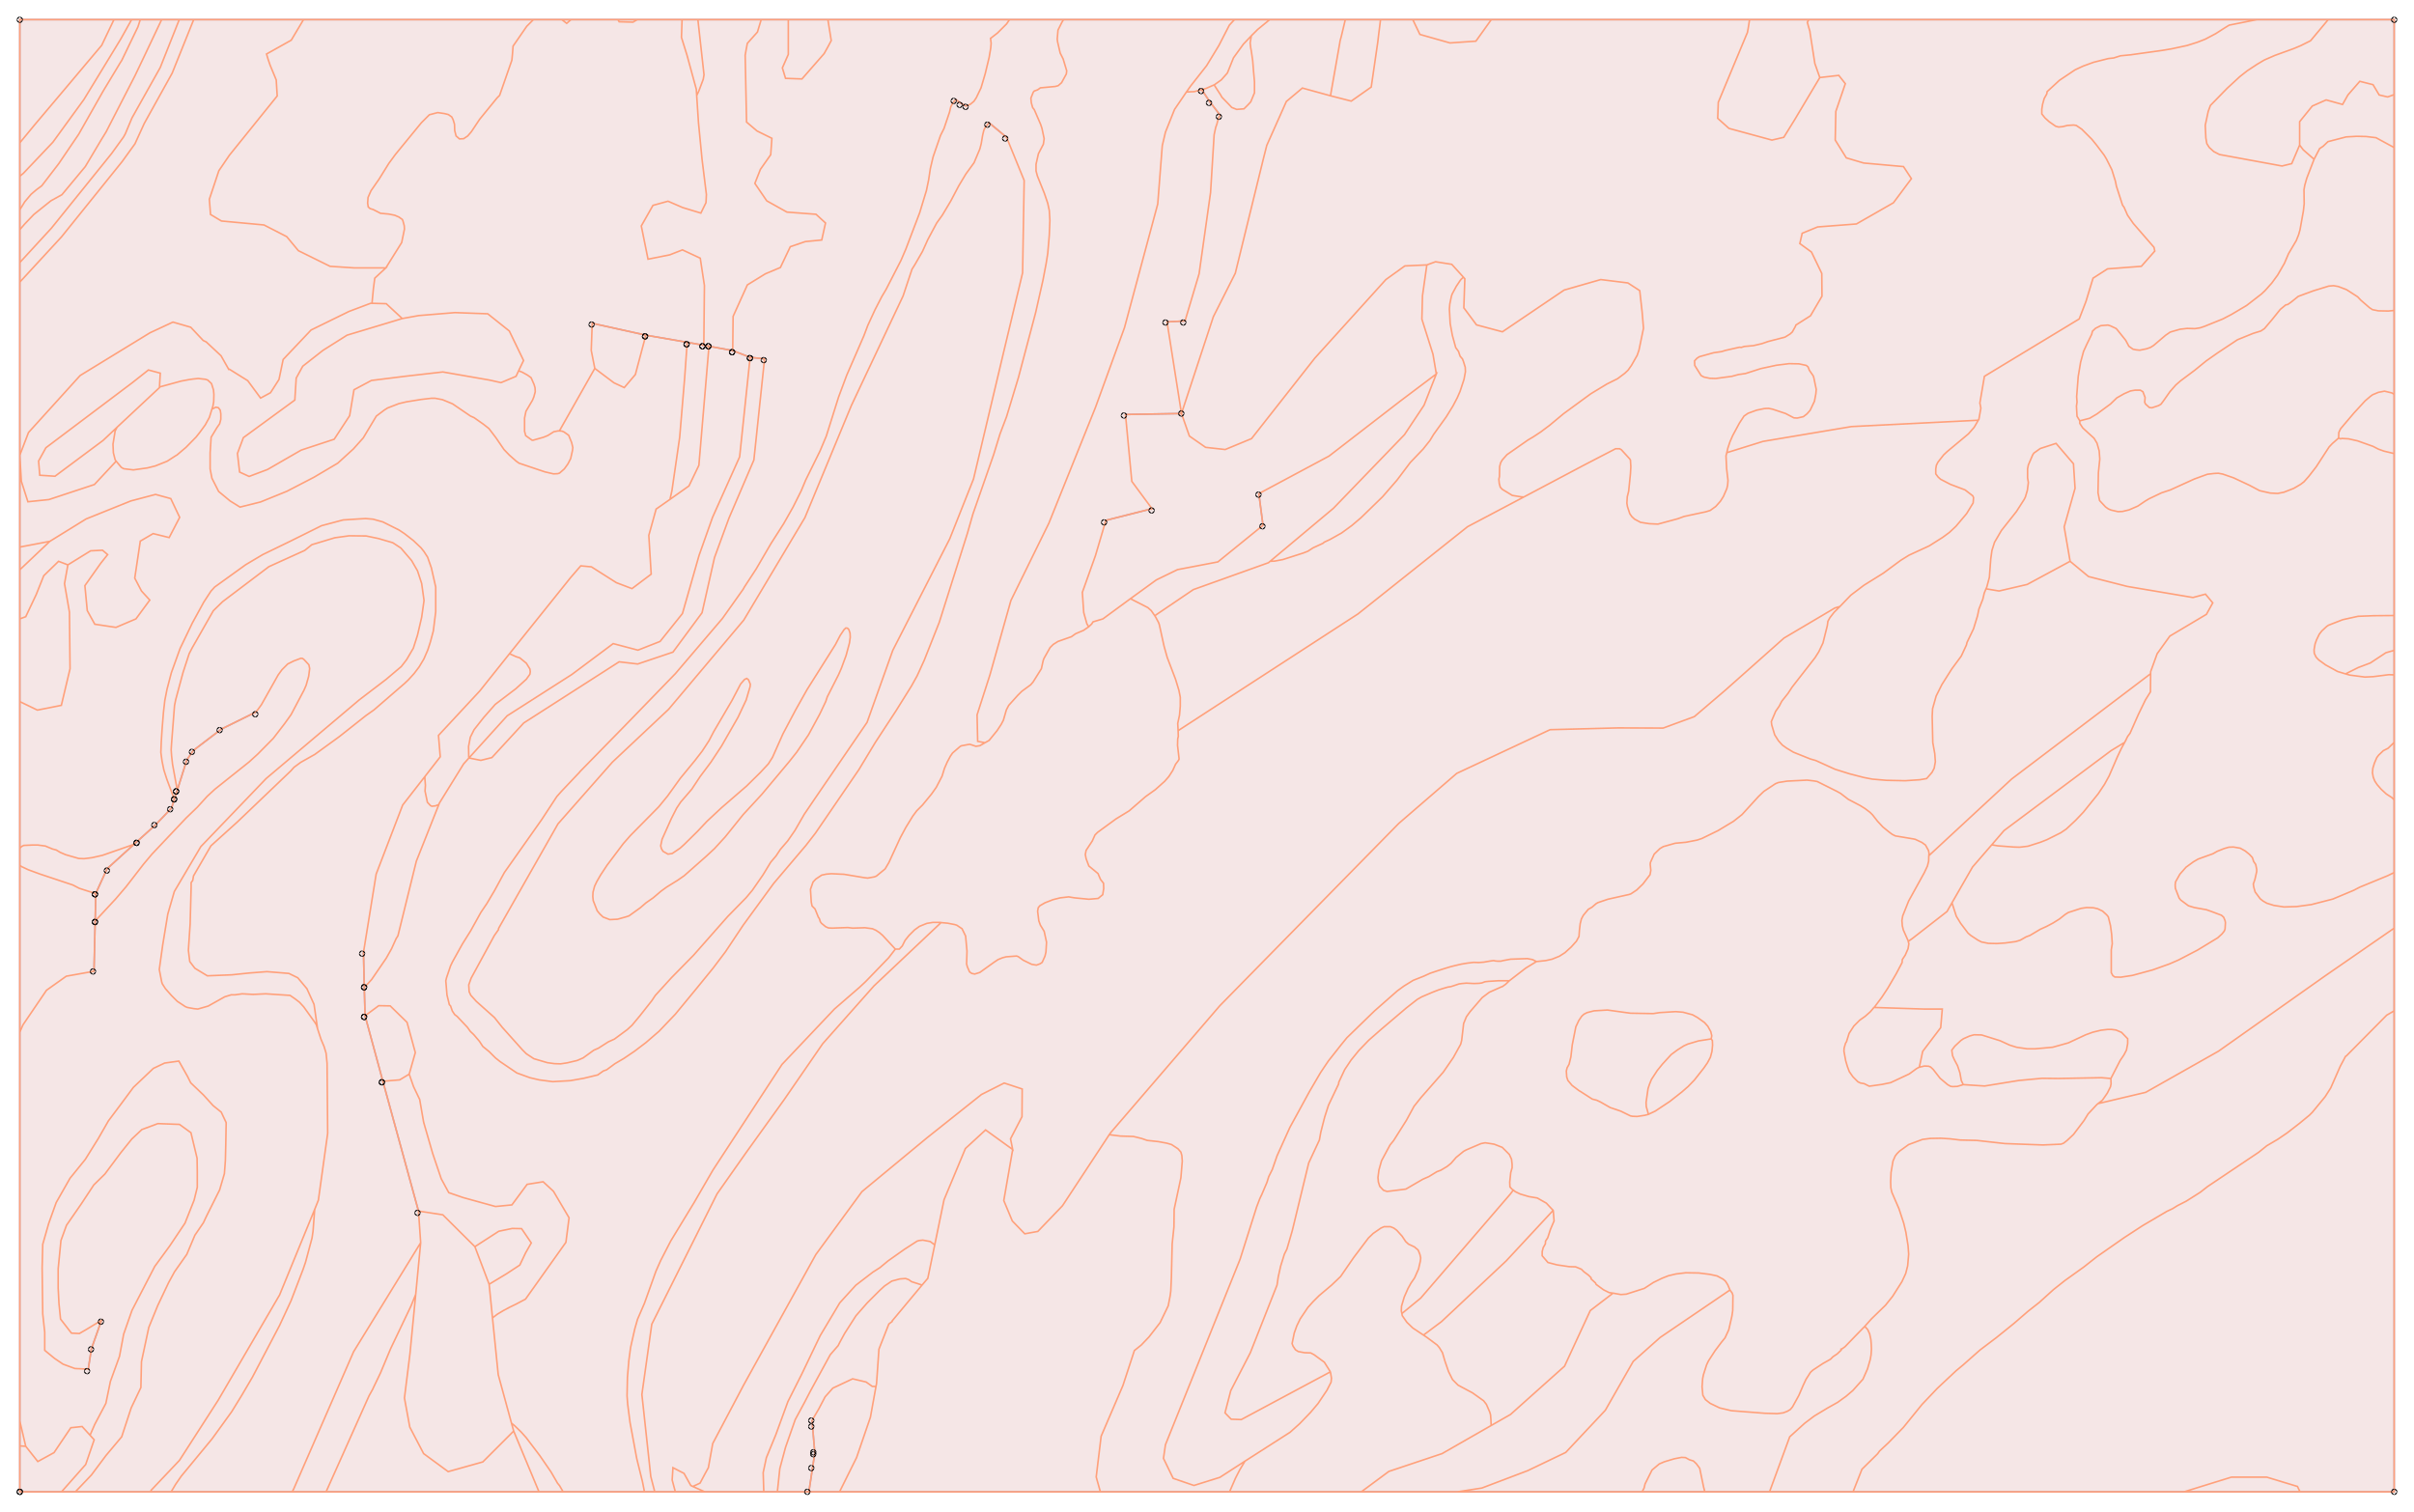 <?xml version="1.0" standalone="no"?>
<!DOCTYPE svg PUBLIC "-//W3C//DTD SVG 1.0//EN"
"http://www.w3.org/TR/2001/REC-SVG-20010904/DTD/svg10.dtd">

<svg width="1220px" height="764px" viewBox="0 0 1220 764" version="1.0" xmlns="http://www.w3.org/2000/svg">

<g transform="translate(0,764)">
<g transform="scale(1,-1)">
<path d=" M 10.0 10.0 L 1210.0 10.0 L 1210.0 754.1 L 10.0 754.1 L 10.0 10.0 M 89.6 364.6 L 88.1 360.0 M 88.1 360.0 L 86.7 355.6 L 78.6 347.1 L 69.2 338.6 M 48.4 312.4 L 48.1 298.5 M 69.2 338.6 L 54.1 324.9 L 48.4 312.4 M 184.1 265.2 L 184.5 250.6 M 370.3 586.8 L 379.1 583.4 M 184.5 250.6 L 193.5 217.5 M 355.7 589.5 L 358.3 589.0 M 358.3 589.0 L 370.3 586.8 M 347.3 591.0 L 326.4 594.6 M 211.5 151.9 L 193.5 217.5 M 347.3 591.0 L 355.7 589.5 M 607.3 718.7 L 611.4 712.6 L 616.7 705.7 M 598.9 601.8 L 589.8 601.3 M 129.1 404.0 L 111.9 395.5 L 97.7 384.7 L 94.4 379.9 L 89.6 364.6 M 48.1 298.5 L 47.5 273.1 M 51.3 96.7 L 46.2 82.3 L 44.6 72.0 M 483.0 713.7 L 485.5 711.9 L 488.3 710.4 M 379.1 583.4 L 386.4 582.6 M 508.7 694.6 L 499.8 702.0 M 558.9 501.0 L 582.2 506.9 M 568.8 554.5 L 597.1 555.0 M 184.1 265.2 L 183.7 282.6 M 299.3 600.6 L 326.4 594.6 M 408.8 10.0 L 410.7 22.5 L 411.8 29.6 L 411.7 30.7 L 410.6 43.7 L 410.4 46.1 M 638.3 498.5 L 636.2 514.5"
 style="fill:none; stroke:#b3b3da; stroke-opacity:1.0; stroke-width:0.8; " />

<path d=" M 613.2 603.9 L 624.3 625.9 L 638.5 683.8 L 640.2 690.5 L 650.1 712.7 L 658.2 719.5 L 672.4 715.6 L 677.1 742.3 L 677.2 743.1 L 677.9 745.7 L 679.9 754.1 L 641.7 754.1 L 640.0 752.7 L 635.6 749.1 L 632.4 745.9 L 631.8 742.3 L 632.1 739.8 L 632.4 738.2 L 633.1 733.3 L 633.5 728.2 L 634.0 722.7 L 634.0 717.1 L 632.1 712.5 L 630.7 711.0 L 628.7 709.0 L 625.0 708.7 L 622.5 709.7 L 620.9 711.4 L 617.5 714.9 L 616.9 716.0 L 615.4 718.3 L 613.6 721.1 L 609.5 719.3 L 607.3 718.7 L 611.4 712.6 L 616.7 705.7 L 615.8 704.4 L 615.0 701.3 L 614.4 699.6 L 613.6 695.9 L 611.8 666.7 L 606.0 625.6 L 598.9 601.8 L 589.8 601.3 L 597.1 555.0 L 613.2 603.9 z M 25.2 490.4 L 10.0 487.5 L 10.0 476.0 L 25.2 490.4 z M 31.0 407.5 L 35.4 426.0 L 35.1 454.6 L 32.6 469.0 L 34.3 478.5 L 29.6 480.3 L 22.1 473.0 L 18.3 463.5 L 13.0 452.3 L 10.0 451.2 L 10.0 409.4 L 18.9 405.1 L 31.0 407.5 z M 1172.3 688.9 L 1174.1 690.1 L 1176.5 692.4 L 1185.7 694.8 L 1191.0 695.1 L 1195.8 695.0 L 1200.8 694.4 L 1210.0 689.4 L 1210.0 716.2 L 1206.7 715.0 L 1202.4 716.0 L 1199.3 721.2 L 1192.6 722.9 L 1186.6 716.0 L 1183.9 711.2 L 1175.6 713.5 L 1168.6 710.4 L 1162.2 702.5 L 1162.2 690.8 L 1162.2 690.7 L 1164.0 688.3 L 1169.5 683.5 L 1172.3 688.9 z M 1072.7 505.5 L 1076.0 506.3 L 1080.4 508.2 L 1084.1 510.7 L 1086.1 511.9 L 1092.4 514.9 L 1096.9 516.4 L 1109.0 521.9 L 1115.6 524.3 L 1119.0 524.7 L 1121.1 524.8 L 1123.3 524.4 L 1128.8 522.5 L 1136.9 518.7 L 1142.0 516.0 L 1147.3 514.8 L 1151.1 514.6 L 1154.2 515.2 L 1159.3 517.2 L 1162.7 519.2 L 1164.4 520.5 L 1166.8 523.2 L 1170.6 528.1 L 1177.1 538.1 L 1178.7 539.8 L 1181.9 542.6 L 1182.0 545.4 L 1182.9 547.3 L 1189.6 555.2 L 1195.3 561.4 L 1198.0 563.7 L 1199.1 564.5 L 1202.0 565.7 L 1205.1 566.3 L 1208.8 565.4 L 1210.0 564.7 L 1210.0 607.1 L 1207.0 606.8 L 1202.0 606.9 L 1199.0 607.5 L 1197.5 608.5 L 1193.1 612.3 L 1191.5 614.0 L 1185.9 617.6 L 1181.7 619.2 L 1179.4 619.6 L 1176.9 619.4 L 1169.1 617.0 L 1161.5 614.2 L 1157.9 611.3 L 1156.2 610.1 L 1155.2 609.9 L 1152.4 607.6 L 1148.3 602.5 L 1144.4 597.9 L 1142.6 596.7 L 1138.7 595.5 L 1130.8 592.3 L 1120.7 585.6 L 1115.0 581.6 L 1109.1 576.8 L 1102.0 571.5 L 1099.6 569.4 L 1096.7 566.1 L 1093.1 561.0 L 1092.1 559.7 L 1090.9 559.0 L 1087.6 557.9 L 1086.3 558.0 L 1084.3 559.8 L 1083.9 560.7 L 1084.1 563.1 L 1083.0 566.0 L 1081.7 566.8 L 1079.0 566.8 L 1076.7 566.4 L 1073.5 565.0 L 1069.8 562.9 L 1066.6 559.8 L 1059.8 554.8 L 1056.1 552.6 L 1051.1 551.3 L 1051.1 550.0 L 1052.6 547.7 L 1058.3 542.5 L 1059.8 540.0 L 1060.9 536.1 L 1061.2 531.9 L 1060.5 525.2 L 1060.3 514.9 L 1061.1 511.0 L 1064.1 507.8 L 1065.5 506.8 L 1066.9 506.2 L 1070.4 505.4 L 1072.7 505.5 z M 49.2 299.7 L 58.4 309.6 L 63.7 315.8 L 72.6 327.3 L 76.8 332.3 L 94.0 350.5 L 99.7 356.0 L 104.7 361.5 L 108.6 365.1 L 125.9 378.9 L 130.3 382.9 L 138.1 390.8 L 143.8 398.2 L 147.1 402.8 L 153.6 415.1 L 154.7 417.6 L 156.0 422.2 L 156.5 426.1 L 156.1 428.0 L 153.7 430.6 L 152.9 431.2 L 152.1 431.3 L 148.4 429.9 L 145.4 428.4 L 142.5 425.5 L 140.6 422.9 L 132.1 407.8 L 130.2 405.2 L 129.1 404.0 L 111.9 395.5 L 97.7 384.7 L 94.4 379.9 L 89.6 364.6 L 88.1 360.0 L 86.7 355.6 L 78.6 347.1 L 69.2 338.6 L 54.1 324.9 L 48.4 312.4 L 48.1 298.5 L 49.2 299.7 z M 220.1 356.7 L 221.8 357.4 L 222.0 358.0 L 234.3 377.9 L 237.0 380.9 L 236.9 381.5 L 236.8 386.7 L 237.7 391.4 L 239.6 395.2 L 244.4 401.3 L 250.3 408.0 L 260.7 415.9 L 266.0 420.7 L 267.8 423.2 L 268.0 424.5 L 267.8 425.9 L 266.0 428.8 L 262.7 431.5 L 260.8 432.1 L 257.5 433.6 L 242.5 414.8 L 221.6 392.3 L 222.5 381.5 L 214.8 371.6 L 214.7 370.8 L 215.0 367.1 L 214.8 364.2 L 216.0 358.5 L 217.6 356.8 L 218.3 356.5 L 220.1 356.7 z M 11.8 676.4 L 26.7 692.1 L 42.4 713.7 L 53.5 731.9 L 61.1 744.4 L 66.3 753.7 L 66.4 754.1 L 57.6 754.1 L 51.4 741.1 L 43.3 731.5 L 32.7 718.9 L 17.5 700.9 L 10.0 691.8 L 10.0 674.9 L 11.8 676.4 z M 693.0 720.0 L 696.3 742.7 L 696.4 743.5 L 696.7 746.1 L 697.7 754.1 L 679.9 754.1 L 677.9 745.7 L 677.2 743.1 L 677.1 742.3 L 672.4 715.6 L 682.9 712.9 L 693.0 720.0 z M 495.2 272.5 L 502.3 277.6 L 504.4 279.0 L 506.6 279.9 L 508.5 280.4 L 513.8 280.8 L 514.6 280.5 L 517.1 278.7 L 521.4 276.6 L 523.8 276.2 L 525.7 276.9 L 526.7 277.6 L 528.1 280.7 L 528.6 282.8 L 528.9 287.8 L 527.7 293.3 L 525.8 296.4 L 525.0 298.6 L 524.4 303.4 L 524.7 305.2 L 525.5 306.2 L 528.1 307.7 L 532.2 309.3 L 535.8 310.2 L 540.1 310.7 L 543.1 310.2 L 550.3 309.5 L 555.0 309.9 L 557.3 311.8 L 557.8 314.9 L 557.7 317.6 L 556.2 319.5 L 554.9 322.5 L 550.3 326.3 L 548.9 330.0 L 548.5 332.1 L 548.9 334.2 L 552.0 338.9 L 553.4 342.0 L 554.7 343.3 L 564.0 350.1 L 570.7 354.2 L 579.0 361.4 L 583.9 364.9 L 588.6 369.1 L 590.7 371.5 L 592.7 374.6 L 594.1 377.7 L 595.6 379.7 L 595.9 380.4 L 595.1 387.3 L 595.2 390.6 L 595.5 391.8 L 595.4 394.7 L 595.2 398.4 L 596.1 402.5 L 596.5 407.0 L 596.5 411.6 L 595.8 415.1 L 594.1 420.7 L 589.9 431.7 L 588.3 437.4 L 585.9 448.3 L 585.5 449.4 L 584.1 452.0 L 583.6 452.8 L 581.8 455.4 L 580.1 456.9 L 571.3 461.4 L 557.4 451.2 L 552.4 449.7 L 551.7 448.6 L 550.2 447.2 L 547.6 445.4 L 543.6 443.7 L 541.5 442.2 L 534.7 439.8 L 532.3 438.3 L 530.7 436.7 L 527.6 431.2 L 527.2 430.1 L 526.3 426.0 L 522.1 419.3 L 520.9 417.9 L 516.4 414.6 L 514.3 412.5 L 509.8 407.5 L 508.6 405.2 L 507.1 400.0 L 506.0 397.9 L 503.9 394.7 L 499.9 389.8 L 497.8 388.6 L 495.2 387.1 L 493.2 386.8 L 490.2 387.8 L 489.3 387.7 L 485.7 387.0 L 485.1 386.6 L 481.4 383.4 L 480.3 381.8 L 478.7 378.8 L 477.3 375.6 L 476.1 371.7 L 473.2 366.1 L 470.8 362.7 L 466.2 357.1 L 463.3 354.2 L 461.3 351.5 L 457.8 345.8 L 455.0 340.6 L 449.2 328.0 L 447.3 324.8 L 442.9 321.2 L 441.9 320.8 L 438.5 320.2 L 436.8 320.4 L 426.6 322.1 L 420.2 322.4 L 417.7 322.2 L 415.3 321.7 L 412.3 319.7 L 410.9 318.2 L 409.6 314.5 L 410.0 308.1 L 410.4 306.1 L 411.9 304.6 L 413.6 300.4 L 414.1 299.7 L 414.6 298.1 L 415.2 297.3 L 417.3 295.6 L 418.7 295.0 L 420.6 294.9 L 428.5 295.2 L 430.9 294.9 L 437.1 295.1 L 440.9 294.6 L 442.7 293.8 L 444.5 292.6 L 446.1 291.2 L 452.5 284.3 L 454.5 284.3 L 456.0 285.9 L 457.4 288.7 L 459.4 291.2 L 462.2 294.0 L 464.7 295.8 L 468.4 297.3 L 471.5 297.8 L 475.3 297.8 L 475.6 297.7 L 478.9 297.4 L 482.5 296.7 L 483.5 296.4 L 486.2 294.6 L 488.0 290.9 L 488.7 283.3 L 488.5 276.8 L 488.9 275.3 L 490.0 272.8 L 491.1 272.0 L 492.6 271.7 L 495.2 272.5 z M 1210.0 564.7 L 1208.8 565.4 L 1205.1 566.3 L 1202.0 565.7 L 1199.1 564.5 L 1198.0 563.7 L 1195.3 561.4 L 1189.6 555.2 L 1182.9 547.3 L 1182.0 545.4 L 1181.9 542.6 L 1182.9 542.2 L 1183.5 542.4 L 1186.9 542.2 L 1191.4 541.2 L 1199.3 538.4 L 1202.0 537.0 L 1204.8 536.0 L 1209.8 534.8 L 1210.0 534.7 L 1210.0 564.7 z M 339.7 16.0 L 340.1 22.2 L 345.7 19.3 L 349.1 13.2 L 350.1 12.7 L 351.9 13.5 L 353.8 14.4 L 356.3 19.1 L 358.0 22.2 L 360.2 34.4 L 375.9 64.1 L 412.3 129.9 L 435.6 161.7 L 468.6 189.0 L 496.0 210.8 L 507.5 216.6 L 516.6 213.6 L 516.5 199.6 L 510.7 188.4 L 511.8 183.0 L 507.3 157.2 L 511.6 146.9 L 517.9 140.4 L 524.5 141.6 L 536.8 154.4 L 537.3 155.1 L 560.6 190.5 L 561.3 191.5 L 616.5 255.7 L 706.9 347.8 L 736.2 373.1 L 783.4 395.2 L 817.9 396.1 L 840.5 396.0 L 856.3 401.8 L 872.0 415.2 L 901.6 441.5 L 927.3 456.7 L 929.9 457.5 L 935.4 463.2 L 942.0 468.2 L 951.8 474.3 L 960.6 480.8 L 964.8 483.4 L 975.0 488.1 L 981.8 492.4 L 985.2 494.9 L 988.5 498.0 L 993.9 504.4 L 997.2 509.8 L 997.4 512.5 L 997.0 513.4 L 996.6 513.7 L 993.1 516.4 L 985.7 519.2 L 980.7 521.8 L 979.5 522.9 L 978.3 524.5 L 978.3 526.9 L 978.6 528.8 L 979.4 530.4 L 982.3 534.1 L 984.0 535.7 L 994.8 544.7 L 997.7 548.0 L 999.8 551.6 L 935.7 548.4 L 891.0 540.9 L 872.7 535.2 L 872.3 533.6 L 872.6 527.2 L 873.3 521.2 L 873.1 518.7 L 872.7 517.0 L 871.0 513.1 L 869.5 510.7 L 867.1 508.0 L 864.3 506.0 L 862.0 505.3 L 851.2 503.0 L 847.9 501.8 L 837.9 499.1 L 833.5 499.3 L 829.1 500.0 L 826.1 501.6 L 824.7 502.9 L 823.7 504.3 L 822.5 507.9 L 822.2 509.7 L 822.4 512.9 L 823.1 515.7 L 824.0 524.5 L 824.2 528.1 L 824.0 531.5 L 823.6 532.1 L 819.4 536.7 L 818.5 537.2 L 816.5 537.2 L 800.5 528.9 L 770.1 512.8 L 741.7 497.8 L 686.3 453.7 L 615.4 407.7 L 595.4 394.7 L 595.5 391.8 L 595.2 390.6 L 595.1 387.3 L 595.9 380.4 L 595.6 379.7 L 594.1 377.7 L 592.7 374.6 L 590.7 371.5 L 588.6 369.1 L 583.9 364.9 L 579.0 361.4 L 570.7 354.2 L 564.0 350.1 L 554.7 343.3 L 553.4 342.0 L 552.0 338.9 L 548.9 334.2 L 548.5 332.1 L 548.9 330.0 L 550.3 326.3 L 554.9 322.5 L 556.2 319.5 L 557.7 317.6 L 557.8 314.9 L 557.3 311.8 L 555.0 309.9 L 550.3 309.5 L 543.1 310.2 L 540.1 310.7 L 535.8 310.2 L 532.2 309.3 L 528.1 307.7 L 525.5 306.2 L 524.7 305.2 L 524.4 303.4 L 525.0 298.6 L 525.8 296.4 L 527.7 293.3 L 528.9 287.8 L 528.6 282.8 L 528.1 280.7 L 526.7 277.6 L 525.7 276.9 L 523.8 276.2 L 521.4 276.6 L 517.1 278.7 L 514.6 280.5 L 513.8 280.8 L 508.5 280.4 L 506.6 279.9 L 504.4 279.0 L 502.3 277.6 L 495.2 272.5 L 492.6 271.7 L 491.1 272.0 L 490.0 272.8 L 488.9 275.3 L 488.5 276.8 L 488.7 283.3 L 488.0 290.9 L 486.2 294.6 L 483.5 296.4 L 482.5 296.7 L 478.9 297.4 L 475.6 297.7 L 441.7 265.7 L 415.8 236.5 L 396.3 208.2 L 376.9 181.2 L 362.4 160.6 L 329.4 94.7 L 324.4 59.2 L 328.9 17.7 L 330.9 10.0 L 341.3 10.0 L 339.7 16.0 z M 1024.5 468.6 L 1046.2 480.3 L 1043.2 497.7 L 1048.7 517.2 L 1047.9 529.6 L 1039.1 539.9 L 1031.1 537.3 L 1027.9 535.0 L 1027.3 534.1 L 1025.1 529.0 L 1024.7 527.0 L 1024.7 522.5 L 1025.1 520.1 L 1024.6 516.2 L 1023.6 512.8 L 1023.0 511.6 L 1019.1 505.5 L 1011.5 495.9 L 1008.0 489.9 L 1006.7 485.8 L 1006.1 481.5 L 1005.4 472.2 L 1004.1 467.3 L 1003.7 466.4 L 1010.3 465.3 L 1024.5 468.6 z M 68.7 451.2 L 75.7 460.7 L 71.5 465.3 L 68.1 471.8 L 70.9 490.5 L 77.4 494.3 L 85.5 492.3 L 90.8 502.5 L 86.3 512.0 L 78.6 514.1 L 66.1 510.8 L 43.5 501.7 L 25.2 490.4 L 10.0 476.0 L 10.0 451.2 L 13.0 452.3 L 18.3 463.5 L 22.1 473.0 L 29.6 480.3 L 34.3 478.5 L 45.8 485.6 L 51.8 485.9 L 54.4 483.7 L 50.9 479.3 L 42.9 468.0 L 44.1 455.4 L 47.9 448.5 L 58.6 446.9 L 68.7 451.2 z M 941.0 21.4 L 948.9 29.2 L 949.9 30.6 L 954.3 34.7 L 961.9 42.5 L 971.4 54.2 L 979.1 62.3 L 988.6 71.2 L 992.1 74.1 L 1000.7 81.7 L 1008.9 87.9 L 1017.7 95.0 L 1025.0 101.3 L 1030.6 105.7 L 1037.8 112.2 L 1043.6 116.8 L 1053.1 123.6 L 1059.7 128.8 L 1073.6 138.5 L 1082.8 144.5 L 1095.2 151.8 L 1098.0 153.1 L 1100.4 154.6 L 1104.9 156.9 L 1112.0 161.4 L 1115.7 164.3 L 1141.5 181.6 L 1145.6 184.9 L 1151.2 188.2 L 1155.9 191.4 L 1162.1 196.2 L 1167.2 200.4 L 1168.6 201.8 L 1175.1 209.7 L 1177.9 214.1 L 1182.7 225.0 L 1185.4 230.1 L 1185.8 230.3 L 1206.2 250.9 L 1210.0 253.1 L 1210.0 294.9 L 1175.0 270.7 L 1121.2 232.7 L 1084.4 211.9 L 1060.3 206.2 L 1059.7 205.7 L 1055.3 201.0 L 1053.2 197.6 L 1047.9 190.6 L 1044.7 187.6 L 1042.9 186.2 L 1041.6 185.7 L 1032.5 185.3 L 1013.3 186.0 L 999.0 187.6 L 990.6 187.8 L 985.6 188.4 L 980.8 188.7 L 975.5 188.6 L 971.6 188.1 L 964.6 185.5 L 960.0 182.2 L 958.8 181.0 L 957.8 179.7 L 956.7 177.2 L 955.7 171.4 L 955.5 166.7 L 955.6 163.7 L 956.1 161.4 L 959.7 153.1 L 962.1 145.8 L 963.2 141.2 L 964.3 134.4 L 964.6 130.3 L 964.6 130.0 L 964.1 124.2 L 963.1 120.3 L 961.2 116.2 L 956.5 108.8 L 952.9 104.3 L 945.8 97.4 L 942.4 93.6 L 943.9 92.0 L 944.9 89.8 L 945.5 87.0 L 945.7 84.5 L 945.8 82.1 L 945.6 79.2 L 945.2 76.9 L 943.8 72.1 L 941.5 66.9 L 936.4 61.2 L 933.0 58.3 L 928.7 55.2 L 923.7 52.4 L 916.9 48.3 L 912.0 44.6 L 904.5 37.8 L 894.3 10.0 L 936.5 10.0 L 941.0 21.4 z M 1161.1 12.7 L 1145.6 17.4 L 1127.7 17.4 L 1103.8 10.0 L 1162.4 10.0 L 1161.1 12.7 z M 624.4 16.9 L 626.5 21.0 L 629.2 25.5 L 616.5 17.3 L 603.4 13.2 L 592.9 16.8 L 588.0 26.9 L 589.0 33.8 L 626.7 127.5 L 635.1 154.0 L 636.7 158.2 L 637.7 160.3 L 640.3 166.4 L 641.2 169.3 L 643.0 172.9 L 645.4 179.8 L 651.9 194.2 L 661.9 212.5 L 667.4 221.9 L 671.3 227.7 L 677.6 235.7 L 680.7 239.5 L 694.6 253.0 L 706.2 263.2 L 709.5 265.6 L 714.2 268.5 L 719.5 270.6 L 722.8 272.1 L 726.7 273.4 L 729.5 274.3 L 733.1 275.4 L 735.1 275.9 L 738.5 276.7 L 741.5 277.2 L 744.8 277.6 L 747.3 277.5 L 749.9 277.7 L 752.7 278.2 L 754.1 278.4 L 754.9 278.5 L 755.7 278.3 L 756.9 278.2 L 758.5 278.2 L 759.7 278.5 L 763.4 279.2 L 771.9 279.5 L 774.5 279.0 L 776.5 278.0 L 781.2 278.5 L 784.4 279.2 L 788.1 280.7 L 790.9 282.5 L 794.1 285.4 L 796.7 288.3 L 798.0 290.7 L 798.2 293.6 L 798.6 297.1 L 799.2 299.5 L 800.2 301.4 L 802.7 304.4 L 804.6 305.5 L 806.7 307.3 L 807.6 307.8 L 812.6 309.5 L 823.3 311.9 L 824.2 312.2 L 827.2 314.2 L 830.3 317.2 L 833.9 321.9 L 834.3 324.1 L 834.0 327.1 L 834.1 328.1 L 836.0 332.3 L 838.9 335.1 L 840.6 336.1 L 846.6 337.8 L 852.1 338.3 L 857.7 339.4 L 860.1 340.2 L 868.3 344.2 L 876.1 348.9 L 880.4 352.3 L 888.7 361.4 L 891.4 364.0 L 897.3 367.9 L 898.8 368.5 L 903.2 369.2 L 913.3 369.7 L 916.7 369.3 L 918.4 369.0 L 928.4 364.0 L 930.2 363.0 L 934.1 360.0 L 940.2 356.8 L 942.6 355.3 L 945.1 353.4 L 946.4 352.1 L 948.9 348.9 L 951.6 346.0 L 954.8 343.4 L 956.3 342.3 L 957.9 341.5 L 966.9 340.0 L 967.9 339.8 L 971.3 338.2 L 973.1 336.9 L 974.6 334.2 L 974.9 332.8 L 974.8 331.5 L 1016.7 370.3 L 1086.9 423.5 L 1086.9 424.5 L 1090.2 433.6 L 1096.6 442.5 L 1115.1 453.5 L 1118.3 459.3 L 1114.6 463.7 L 1108.3 462.0 L 1075.1 467.6 L 1055.5 472.6 L 1046.2 480.3 L 1024.5 468.6 L 1010.3 465.3 L 1003.7 466.4 L 1002.8 464.2 L 1002.1 461.2 L 1000.1 456.1 L 999.4 452.7 L 997.4 446.2 L 994.1 439.3 L 993.8 438.0 L 991.2 432.4 L 986.4 425.9 L 981.4 418.0 L 978.5 412.2 L 976.7 405.8 L 976.5 401.9 L 976.8 388.7 L 977.8 383.1 L 978.1 379.0 L 977.5 375.7 L 976.4 373.6 L 973.7 370.5 L 970.3 369.9 L 962.9 369.4 L 953.4 369.6 L 946.3 370.2 L 942.1 371.0 L 934.7 372.9 L 927.4 375.2 L 917.7 379.6 L 914.9 380.4 L 906.4 383.8 L 902.9 385.9 L 900.8 387.4 L 898.8 389.6 L 896.9 392.6 L 895.4 397.6 L 895.2 399.3 L 897.4 404.5 L 899.2 407.1 L 900.5 409.6 L 903.6 413.5 L 905.7 416.7 L 917.3 431.6 L 919.2 434.6 L 921.3 439.0 L 923.5 447.8 L 923.8 450.0 L 924.8 451.8 L 926.9 454.5 L 929.9 457.5 L 927.3 456.7 L 901.6 441.5 L 872.0 415.2 L 856.3 401.8 L 840.5 396.0 L 817.9 396.1 L 783.4 395.2 L 736.2 373.1 L 706.9 347.8 L 616.5 255.7 L 561.3 191.5 L 560.6 190.5 L 566.2 189.8 L 572.8 189.6 L 576.9 188.6 L 579.8 187.6 L 585.4 187.0 L 589.7 186.2 L 592.1 185.5 L 595.3 183.4 L 596.8 181.7 L 597.3 179.9 L 597.5 177.1 L 596.8 168.7 L 593.4 152.8 L 593.3 143.9 L 592.4 135.3 L 592.0 118.3 L 591.7 111.5 L 591.4 109.2 L 590.4 104.0 L 586.3 95.5 L 580.7 88.3 L 576.8 84.2 L 573.3 81.4 L 567.5 63.7 L 556.5 38.1 L 554.0 17.5 L 556.1 10.0 L 621.4 10.0 L 624.4 16.9 z M 1191.8 426.6 L 1197.9 428.9 L 1205.8 434.1 L 1210.0 435.3 L 1210.0 452.9 L 1199.5 452.8 L 1191.7 452.5 L 1184.0 450.8 L 1176.8 448.0 L 1175.9 447.4 L 1173.4 445.1 L 1172.1 443.4 L 1170.7 440.5 L 1170.0 438.5 L 1169.5 435.6 L 1169.6 433.8 L 1170.5 431.9 L 1171.8 430.5 L 1175.1 428.1 L 1175.2 428.0 L 1181.4 424.6 L 1185.4 423.4 L 1191.8 426.6 z M 158.7 256.4 L 155.1 264.3 L 150.5 269.8 L 146.0 272.0 L 134.9 272.9 L 125.8 272.2 L 117.2 271.3 L 104.8 270.8 L 98.5 274.6 L 95.9 278.0 L 95.2 283.7 L 96.1 297.1 L 96.6 315.7 L 96.6 317.9 L 97.4 319.0 L 97.4 319.0 L 97.8 321.3 L 106.6 336.5 L 120.0 348.6 L 147.0 374.4 L 148.6 376.2 L 152.0 378.7 L 159.1 382.7 L 171.5 391.7 L 184.9 402.3 L 189.0 405.2 L 191.2 407.1 L 204.5 418.6 L 206.3 420.3 L 209.3 423.6 L 211.8 426.9 L 214.2 430.9 L 216.2 435.5 L 217.5 439.5 L 219.0 445.1 L 220.2 454.8 L 220.2 467.3 L 218.0 477.0 L 216.1 482.4 L 214.3 485.2 L 212.8 487.1 L 208.9 490.8 L 204.4 494.3 L 201.7 496.1 L 193.5 500.2 L 188.5 501.6 L 184.8 501.9 L 181.1 501.7 L 173.4 501.2 L 162.5 498.3 L 146.6 490.4 L 132.8 483.7 L 124.2 478.6 L 108.5 467.3 L 106.6 465.2 L 103.0 459.7 L 97.2 449.1 L 91.0 436.2 L 86.6 424.0 L 84.4 415.6 L 83.3 410.0 L 82.6 403.9 L 81.9 395.2 L 81.5 389.0 L 81.3 383.7 L 81.9 379.3 L 82.8 374.9 L 84.3 370.2 L 88.1 360.0 L 89.6 364.6 L 87.2 377.7 L 86.7 382.1 L 86.5 385.1 L 86.7 388.2 L 88.2 407.4 L 88.8 410.4 L 92.5 424.1 L 95.6 433.6 L 97.1 436.5 L 107.8 455.3 L 112.5 459.9 L 135.9 477.6 L 154.0 485.8 L 157.6 488.7 L 169.2 492.2 L 176.5 493.2 L 185.1 493.1 L 191.3 491.8 L 198.5 489.7 L 202.6 487.0 L 208.0 480.7 L 211.0 475.5 L 213.1 469.1 L 214.3 460.5 L 213.1 452.0 L 211.0 443.0 L 208.9 436.4 L 205.5 430.6 L 202.8 427.1 L 195.1 420.6 L 181.6 410.3 L 134.5 370.5 L 101.5 336.1 L 88.1 313.4 L 84.8 302.0 L 82.2 286.2 L 80.5 274.0 L 81.7 267.8 L 82.0 266.8 L 83.6 264.3 L 86.7 260.8 L 89.6 257.9 L 93.7 255.2 L 94.7 254.8 L 98.0 254.2 L 100.0 254.0 L 105.2 255.5 L 113.6 260.2 L 116.9 261.2 L 118.9 261.2 L 122.4 261.7 L 127.9 261.4 L 134.3 261.7 L 146.6 260.9 L 149.2 259.1 L 151.4 257.4 L 153.5 255.1 L 159.1 247.3 L 159.9 246.0 L 160.5 244.0 L 158.7 256.4 z M 76.4 10.8 L 90.7 25.9 L 110.2 56.2 L 141.3 109.5 L 159.1 152.9 L 160.9 157.4 L 165.6 191.2 L 165.3 226.6 L 164.8 231.7 L 163.8 235.0 L 162.2 238.8 L 160.5 244.0 L 159.9 246.0 L 159.1 247.3 L 153.5 255.1 L 151.4 257.4 L 149.2 259.1 L 146.6 260.9 L 134.3 261.7 L 127.9 261.4 L 122.4 261.7 L 118.9 261.2 L 116.9 261.2 L 113.6 260.2 L 105.2 255.5 L 100.0 254.0 L 98.0 254.2 L 94.7 254.8 L 93.7 255.2 L 89.6 257.9 L 86.7 260.8 L 83.6 264.3 L 82.0 266.8 L 81.7 267.8 L 80.5 274.0 L 82.2 286.2 L 84.8 302.0 L 88.1 313.4 L 101.5 336.1 L 134.5 370.5 L 181.6 410.3 L 195.1 420.6 L 202.8 427.1 L 205.5 430.6 L 208.9 436.4 L 211.0 443.0 L 213.1 452.0 L 214.3 460.5 L 213.1 469.1 L 211.0 475.5 L 208.0 480.7 L 202.6 487.0 L 198.5 489.7 L 191.3 491.8 L 185.1 493.1 L 176.5 493.2 L 169.2 492.2 L 157.6 488.7 L 154.0 485.8 L 135.9 477.6 L 112.5 459.9 L 107.8 455.3 L 97.1 436.5 L 95.6 433.6 L 92.5 424.1 L 88.8 410.4 L 88.2 407.4 L 86.7 388.2 L 86.5 385.1 L 86.7 382.1 L 87.2 377.7 L 89.6 364.6 L 94.4 379.9 L 97.7 384.7 L 111.9 395.5 L 129.1 404.0 L 130.2 405.2 L 132.1 407.8 L 140.6 422.9 L 142.5 425.5 L 145.4 428.4 L 148.4 429.9 L 152.1 431.3 L 152.9 431.2 L 153.7 430.6 L 156.1 428.0 L 156.5 426.1 L 156.0 422.2 L 154.7 417.6 L 153.6 415.1 L 147.1 402.8 L 143.8 398.2 L 138.1 390.8 L 130.3 382.9 L 125.9 378.9 L 108.6 365.1 L 104.7 361.5 L 99.7 356.0 L 94.0 350.5 L 76.8 332.3 L 72.6 327.3 L 63.7 315.8 L 58.4 309.6 L 49.2 299.7 L 48.1 298.5 L 47.5 273.1 L 33.5 270.6 L 23.5 263.5 L 11.6 246.0 L 10.0 242.3 L 10.0 45.7 L 10.1 45.4 L 13.0 33.0 L 19.1 25.3 L 27.3 29.8 L 35.8 42.4 L 36.9 42.5 L 41.5 43.0 L 45.5 38.6 L 47.9 44.1 L 53.5 54.7 L 55.8 65.8 L 60.4 78.5 L 62.5 89.7 L 66.7 101.7 L 78.2 123.9 L 85.8 134.3 L 93.5 145.8 L 98.1 157.4 L 99.7 163.9 L 99.7 172.0 L 99.6 178.6 L 96.5 191.5 L 90.7 195.7 L 79.8 196.1 L 71.7 193.1 L 66.6 188.3 L 60.9 181.2 L 53.0 170.6 L 47.4 165.1 L 41.0 155.4 L 33.6 144.7 L 30.8 137.0 L 29.4 122.7 L 29.4 112.9 L 29.8 105.2 L 30.6 97.3 L 36.1 90.2 L 40.1 90.0 L 43.9 92.2 L 51.3 96.7 L 46.2 82.3 L 44.6 72.0 L 37.9 72.3 L 31.9 74.5 L 27.6 77.4 L 22.6 81.5 L 22.6 90.7 L 21.6 99.9 L 21.4 115.0 L 21.3 123.3 L 21.6 135.1 L 24.6 145.6 L 28.4 156.2 L 35.4 168.5 L 43.1 178.0 L 49.7 188.6 L 54.8 197.5 L 60.8 205.5 L 67.4 214.4 L 77.5 224.0 L 83.2 226.7 L 90.4 227.7 L 94.8 219.9 L 96.4 216.7 L 102.9 210.5 L 107.7 205.2 L 111.8 201.9 L 114.3 196.6 L 114.1 185.5 L 113.9 177.4 L 113.4 170.8 L 111.0 162.6 L 106.9 154.4 L 104.3 149.2 L 102.8 146.0 L 98.5 139.7 L 94.4 130.0 L 88.2 121.2 L 85.2 115.7 L 79.7 104.1 L 75.2 93.1 L 71.5 75.8 L 71.2 62.7 L 66.3 52.4 L 61.5 37.8 L 53.6 28.4 L 46.2 18.5 L 38.1 10.0 L 76.1 10.0 L 76.4 10.8 z M 1127.7 17.4 L 1145.6 17.4 L 1161.1 12.7 L 1162.4 10.0 L 1210.0 10.0 L 1210.0 253.1 L 1206.2 250.9 L 1185.8 230.3 L 1185.4 230.1 L 1182.7 225.0 L 1177.9 214.1 L 1175.1 209.7 L 1168.6 201.8 L 1167.2 200.4 L 1162.1 196.2 L 1155.9 191.4 L 1151.2 188.2 L 1145.6 184.9 L 1141.5 181.6 L 1115.7 164.3 L 1112.0 161.4 L 1104.9 156.9 L 1100.4 154.6 L 1098.0 153.1 L 1095.2 151.8 L 1082.8 144.5 L 1073.6 138.5 L 1059.7 128.8 L 1053.1 123.6 L 1043.6 116.8 L 1037.8 112.2 L 1030.6 105.7 L 1025.0 101.3 L 1017.7 95.0 L 1008.9 87.9 L 1000.7 81.7 L 992.1 74.1 L 988.6 71.2 L 979.1 62.3 L 971.4 54.2 L 961.9 42.5 L 954.3 34.7 L 949.9 30.6 L 948.9 29.2 L 941.0 21.4 L 936.5 10.0 L 1103.8 10.0 L 1127.7 17.4 z M 135.2 526.7 L 152.2 536.5 L 168.9 542.0 L 176.7 553.9 L 178.9 567.0 L 187.7 571.7 L 205.4 573.9 L 223.8 576.0 L 247.4 571.9 L 253.2 570.6 L 260.8 573.8 L 262.1 576.6 L 264.6 581.8 L 257.4 596.7 L 246.5 605.4 L 229.9 606.0 L 211.6 604.5 L 203.3 603.0 L 175.4 594.6 L 163.2 586.9 L 153.0 578.9 L 149.7 572.9 L 149.0 561.8 L 123.0 542.8 L 120.0 534.8 L 121.1 525.4 L 125.9 523.2 L 135.2 526.7 z M 324.7 15.1 L 321.8 26.8 L 318.4 45.1 L 317.2 54.4 L 316.9 58.5 L 317.1 67.9 L 317.8 76.3 L 318.7 83.0 L 320.8 92.3 L 322.2 97.2 L 325.7 105.3 L 331.5 121.5 L 333.9 126.9 L 339.0 136.8 L 350.8 156.2 L 360.3 172.6 L 395.2 226.0 L 420.2 252.4 L 421.7 254.0 L 434.4 265.0 L 437.5 267.9 L 449.1 279.9 L 452.5 284.3 L 446.1 291.2 L 444.5 292.6 L 442.7 293.8 L 440.9 294.6 L 437.1 295.1 L 430.9 294.9 L 428.5 295.2 L 420.6 294.9 L 418.7 295.0 L 417.3 295.6 L 415.2 297.3 L 414.6 298.1 L 414.1 299.7 L 413.6 300.4 L 411.9 304.6 L 410.4 306.1 L 410.0 308.1 L 409.6 314.5 L 410.9 318.2 L 412.3 319.7 L 415.3 321.7 L 417.7 322.2 L 420.2 322.4 L 426.6 322.1 L 436.8 320.4 L 438.5 320.2 L 441.9 320.8 L 442.9 321.2 L 447.3 324.8 L 449.2 328.0 L 455.0 340.6 L 457.8 345.8 L 461.3 351.5 L 463.3 354.2 L 466.2 357.1 L 470.8 362.7 L 473.2 366.1 L 476.1 371.7 L 477.3 375.6 L 478.7 378.8 L 480.3 381.8 L 481.4 383.4 L 485.1 386.6 L 485.7 387.0 L 489.3 387.7 L 490.2 387.8 L 493.2 386.8 L 495.2 387.1 L 497.8 388.6 L 494.1 389.3 L 493.8 402.7 L 500.3 422.9 L 510.9 460.5 L 530.1 499.6 L 553.6 558.0 L 568.3 598.4 L 585.1 660.9 L 587.4 690.4 L 589.0 697.2 L 593.6 708.7 L 599.6 717.5 L 601.7 720.5 L 609.8 730.8 L 616.0 741.0 L 621.3 751.3 L 623.9 754.1 L 537.5 754.1 L 536.6 752.6 L 534.7 748.8 L 534.3 744.2 L 534.5 742.8 L 535.8 737.2 L 537.3 734.2 L 539.1 728.2 L 538.9 726.6 L 536.5 722.2 L 534.8 720.7 L 533.3 720.3 L 525.8 719.6 L 524.4 718.6 L 522.7 718.0 L 522.2 717.4 L 521.0 714.4 L 521.2 712.1 L 521.9 709.6 L 522.7 708.6 L 525.9 701.2 L 526.6 699.1 L 527.7 693.9 L 527.3 691.1 L 524.8 686.3 L 523.6 681.0 L 523.6 677.6 L 524.3 675.0 L 527.8 666.3 L 529.5 661.3 L 530.3 657.6 L 530.6 652.6 L 530.3 645.1 L 529.5 635.8 L 528.7 630.8 L 527.1 622.4 L 523.4 606.0 L 514.7 573.2 L 508.7 553.4 L 505.4 544.7 L 502.2 534.3 L 491.7 504.2 L 488.9 494.4 L 474.7 449.5 L 467.1 430.3 L 463.5 422.4 L 460.6 417.2 L 452.8 404.7 L 442.4 388.8 L 434.0 374.9 L 412.1 342.9 L 407.3 336.7 L 391.0 317.5 L 375.6 296.4 L 366.6 282.9 L 360.4 274.7 L 352.1 264.5 L 341.3 251.4 L 333.1 242.8 L 326.5 237.1 L 320.7 232.7 L 315.4 229.1 L 310.8 226.4 L 306.6 223.3 L 304.9 222.7 L 302.1 220.7 L 295.0 219.0 L 288.2 217.8 L 279.3 217.3 L 272.5 218.2 L 267.8 219.3 L 261.2 221.7 L 252.8 227.4 L 250.4 229.3 L 247.2 232.5 L 244.0 235.1 L 242.3 237.7 L 239.4 241.1 L 237.7 242.7 L 236.2 244.8 L 231.0 250.3 L 229.8 251.2 L 228.6 253.0 L 227.7 255.6 L 227.1 256.2 L 225.9 261.1 L 225.3 268.3 L 225.7 269.9 L 227.7 275.8 L 228.7 277.9 L 233.7 286.9 L 237.9 293.6 L 243.0 302.8 L 246.1 307.4 L 250.0 314.0 L 254.9 323.0 L 273.8 349.8 L 281.4 361.4 L 283.8 364.1 L 292.9 373.7 L 293.0 373.9 L 315.9 397.3 L 341.3 423.5 L 365.1 451.4 L 375.6 466.2 L 376.2 467.3 L 382.2 476.5 L 389.6 489.2 L 396.1 499.4 L 400.8 507.7 L 404.9 515.9 L 407.2 521.4 L 414.4 536.0 L 417.6 543.6 L 423.8 563.3 L 427.9 574.3 L 436.6 594.3 L 438.6 599.6 L 442.2 607.4 L 445.6 614.0 L 447.8 617.7 L 455.3 632.3 L 457.8 638.1 L 464.8 656.5 L 468.2 667.7 L 469.3 673.0 L 470.2 678.9 L 471.6 684.8 L 475.3 695.5 L 477.1 699.1 L 479.9 707.4 L 480.5 710.0 L 481.3 711.5 L 483.0 713.7 L 485.5 711.9 L 488.3 710.4 L 490.4 711.3 L 492.2 712.8 L 493.4 714.6 L 495.8 719.6 L 497.9 726.7 L 499.9 735.0 L 500.7 739.7 L 500.9 742.1 L 500.6 744.6 L 504.1 747.3 L 508.7 751.9 L 510.2 754.1 L 418.4 754.1 L 420.1 743.5 L 418.4 740.3 L 416.5 736.9 L 405.3 724.1 L 397.0 724.4 L 395.4 729.7 L 398.4 736.5 L 398.4 754.0 L 398.4 754.1 L 384.7 754.1 L 382.8 747.8 L 377.7 742.1 L 377.2 739.5 L 376.6 736.1 L 377.3 702.3 L 382.6 697.8 L 390.1 694.1 L 389.5 685.8 L 384.3 678.4 L 381.5 671.3 L 387.5 662.5 L 397.7 656.8 L 412.4 655.7 L 417.2 651.3 L 415.3 642.7 L 407.0 641.9 L 399.4 639.3 L 394.4 628.8 L 386.8 625.6 L 377.7 620.0 L 370.5 604.1 L 370.3 586.8 L 379.1 583.4 L 386.4 582.6 L 381.0 531.5 L 368.4 502.1 L 361.1 482.2 L 354.8 454.3 L 340.1 434.4 L 322.3 428.4 L 312.9 429.5 L 264.7 398.6 L 248.6 381.1 L 243.0 379.7 L 237.0 380.9 L 234.3 377.9 L 222.0 358.0 L 221.8 357.4 L 210.4 328.7 L 201.1 291.0 L 200.2 289.6 L 197.9 284.5 L 195.2 279.7 L 187.8 268.9 L 185.7 266.6 L 184.1 265.2 L 184.5 250.6 L 191.4 255.7 L 197.2 255.6 L 205.7 247.3 L 209.9 232.0 L 206.8 221.1 L 209.0 214.8 L 212.1 208.3 L 214.1 196.8 L 218.7 180.9 L 223.0 168.2 L 226.8 161.2 L 234.1 158.7 L 250.4 154.2 L 258.7 155.0 L 266.4 165.4 L 274.5 166.7 L 279.7 161.9 L 287.6 148.5 L 286.0 136.1 L 265.6 107.4 L 260.9 104.9 L 257.4 103.2 L 254.4 101.6 L 251.4 99.8 L 248.9 97.9 L 251.8 69.2 L 258.5 44.7 L 260.1 43.4 L 263.4 40.2 L 265.9 37.4 L 272.8 28.3 L 278.5 20.0 L 281.8 14.3 L 282.8 13.1 L 284.6 10.0 L 325.7 10.0 L 324.7 15.1 z M 745.9 743.2 L 753.7 754.1 L 714.0 754.1 L 717.6 746.6 L 732.8 742.3 L 745.9 743.2 z M 891.0 540.9 L 935.7 548.4 L 999.8 551.6 L 1000.1 552.1 L 1001.1 557.7 L 1000.9 558.8 L 1000.6 560.3 L 1002.9 573.8 L 1050.8 602.8 L 1054.2 611.6 L 1057.8 623.4 L 1065.1 628.1 L 1082.2 629.4 L 1089.0 637.1 L 1088.6 639.0 L 1078.1 651.1 L 1075.2 655.3 L 1073.5 659.2 L 1072.7 660.3 L 1069.6 669.9 L 1069.1 672.4 L 1067.3 678.2 L 1064.6 683.6 L 1063.4 685.6 L 1059.7 690.5 L 1057.2 693.6 L 1052.1 698.7 L 1049.3 700.6 L 1048.0 700.8 L 1044.8 700.6 L 1042.5 700.0 L 1040.4 699.8 L 1038.9 700.2 L 1035.6 702.5 L 1033.5 704.4 L 1031.9 706.4 L 1031.9 708.8 L 1032.3 711.3 L 1033.1 714.2 L 1034.4 716.5 L 1034.6 717.7 L 1040.8 723.4 L 1048.7 728.7 L 1052.8 730.6 L 1058.0 732.5 L 1065.5 734.4 L 1068.2 734.7 L 1071.7 735.8 L 1076.8 736.3 L 1092.6 738.5 L 1097.4 739.3 L 1105.3 741.0 L 1110.4 742.6 L 1114.5 744.2 L 1119.8 747.0 L 1124.0 749.7 L 1126.6 751.3 L 1140.7 754.1 L 1140.7 754.1 L 914.1 754.1 L 913.4 752.7 L 914.1 750.2 L 914.7 748.2 L 914.8 747.3 L 917.2 731.9 L 919.7 724.8 L 929.3 725.9 L 932.6 721.7 L 927.8 707.7 L 927.5 693.2 L 933.1 684.2 L 941.9 681.6 L 962.0 679.8 L 966.0 673.7 L 956.9 661.5 L 938.2 650.8 L 918.6 649.3 L 910.8 646.1 L 909.6 640.9 L 915.5 636.6 L 920.7 625.8 L 920.8 614.3 L 915.0 604.4 L 907.6 599.7 L 907.4 599.1 L 905.8 596.2 L 904.7 595.2 L 902.1 593.6 L 893.6 591.4 L 890.4 590.3 L 886.1 589.3 L 881.6 588.9 L 880.0 588.4 L 879.1 588.5 L 872.0 586.9 L 870.1 586.3 L 866.0 585.7 L 858.8 583.7 L 857.6 582.9 L 856.4 581.6 L 856.5 579.3 L 859.7 574.2 L 861.2 573.4 L 864.1 572.8 L 867.1 572.7 L 875.3 573.8 L 878.6 574.7 L 882.1 575.2 L 889.9 577.7 L 897.8 579.4 L 904.2 580.2 L 909.2 580.1 L 912.9 579.3 L 913.8 578.5 L 914.4 576.9 L 916.4 574.0 L 916.7 573.0 L 917.9 567.2 L 917.7 564.9 L 917.0 561.2 L 914.8 556.6 L 913.2 554.8 L 911.4 553.4 L 908.3 552.7 L 906.6 552.8 L 902.4 555.0 L 895.8 557.2 L 893.8 557.6 L 891.7 557.5 L 887.8 556.7 L 883.4 555.1 L 881.4 553.7 L 879.1 550.2 L 875.7 543.9 L 874.3 540.7 L 873.2 537.4 L 872.7 535.2 L 891.0 540.9 z M 628.7 709.0 L 630.7 711.0 L 632.1 712.5 L 634.0 717.1 L 634.0 722.7 L 633.5 728.2 L 633.1 733.3 L 632.4 738.2 L 632.1 739.8 L 631.8 742.3 L 632.4 745.9 L 628.4 741.7 L 623.4 734.8 L 620.3 727.1 L 617.2 723.6 L 613.8 721.2 L 613.6 721.1 L 615.4 718.3 L 616.9 716.0 L 617.5 714.9 L 620.9 711.4 L 622.5 709.7 L 625.0 708.7 L 628.7 709.0 z M 672.3 70.6 L 672.2 70.9 L 669.3 75.5 L 664.1 79.3 L 662.4 80.2 L 659.3 80.3 L 656.1 80.9 L 654.7 81.8 L 653.5 83.6 L 653.0 84.9 L 654.1 90.3 L 655.4 93.9 L 657.1 97.4 L 661.0 103.2 L 663.6 106.1 L 666.6 109.1 L 673.0 114.5 L 677.5 118.8 L 684.2 128.5 L 691.6 138.3 L 694.0 140.6 L 697.9 143.3 L 699.5 144.0 L 702.7 144.0 L 704.4 143.3 L 705.9 142.2 L 708.6 139.2 L 710.4 136.5 L 711.8 135.2 L 714.8 133.8 L 716.7 132.2 L 717.6 130.0 L 718.0 128.2 L 717.8 126.5 L 716.9 122.6 L 714.9 118.1 L 713.1 115.5 L 711.6 112.8 L 709.7 108.5 L 708.3 103.8 L 708.2 101.4 L 708.5 100.1 L 718.0 107.9 L 763.3 160.5 L 764.8 162.5 L 764.1 163.0 L 763.1 164.1 L 763.0 166.5 L 763.5 171.3 L 764.2 173.8 L 764.2 175.5 L 763.9 178.1 L 762.8 180.5 L 759.2 184.1 L 755.1 185.7 L 750.6 186.4 L 748.5 186.0 L 741.0 182.8 L 739.7 182.1 L 735.9 179.0 L 733.3 176.0 L 731.3 174.4 L 728.1 172.5 L 726.2 171.8 L 722.1 169.3 L 719.1 168.0 L 710.5 163.0 L 701.0 161.8 L 699.2 162.4 L 697.3 164.4 L 696.6 166.6 L 696.4 168.9 L 696.9 172.7 L 698.2 177.3 L 702.5 185.3 L 704.3 187.5 L 710.8 197.8 L 714.6 204.8 L 718.1 209.2 L 729.4 222.1 L 734.5 229.5 L 738.2 236.2 L 738.7 238.1 L 739.7 246.7 L 741.1 250.1 L 742.9 252.6 L 749.1 259.8 L 752.7 262.5 L 759.0 265.3 L 759.2 265.3 L 760.9 266.5 L 762.8 268.3 L 757.3 268.3 L 752.3 268.0 L 750.5 267.8 L 748.9 267.2 L 747.5 267.0 L 745.0 266.9 L 742.9 267.0 L 741.1 267.1 L 738.9 266.9 L 737.4 266.7 L 735.9 266.2 L 734.1 265.6 L 733.1 265.3 L 731.7 265.1 L 729.3 264.4 L 727.1 263.7 L 724.0 262.5 L 718.6 260.2 L 716.3 258.9 L 710.8 254.6 L 698.2 243.9 L 691.7 238.2 L 686.7 233.0 L 682.8 228.2 L 679.6 223.4 L 676.6 217.0 L 676.5 216.1 L 671.4 205.4 L 669.5 199.5 L 667.5 191.7 L 666.8 187.8 L 661.4 176.2 L 653.1 142.0 L 653.1 142.0 L 650.4 132.7 L 649.1 130.1 L 647.2 124.0 L 646.0 118.6 L 645.4 114.5 L 631.9 80.3 L 622.0 61.1 L 619.1 49.9 L 622.2 46.7 L 627.3 46.5 L 672.3 70.6 z M 202.0 218.2 L 206.8 221.1 L 209.9 232.0 L 205.7 247.3 L 197.2 255.6 L 191.4 255.7 L 184.5 250.6 L 193.5 217.5 L 202.0 218.2 z M 1199.4 422.0 L 1207.3 423.0 L 1210.0 422.9 L 1210.0 435.3 L 1205.8 434.1 L 1197.9 428.9 L 1191.8 426.6 L 1185.4 423.4 L 1187.5 422.8 L 1195.2 421.8 L 1199.4 422.0 z M 1210.0 388.8 L 1206.9 385.8 L 1204.5 384.6 L 1202.1 382.3 L 1201.2 381.1 L 1200.0 378.3 L 1199.2 375.7 L 1199.0 373.4 L 1199.4 371.2 L 1200.2 369.2 L 1201.4 367.4 L 1203.4 365.1 L 1206.0 362.7 L 1208.8 360.9 L 1210.0 359.7 L 1210.0 388.8 z M 1084.4 211.9 L 1121.2 232.7 L 1175.0 270.7 L 1210.0 294.9 L 1210.0 323.0 L 1206.7 321.4 L 1192.6 315.6 L 1189.5 314.0 L 1179.0 309.6 L 1168.1 306.8 L 1160.7 305.8 L 1154.3 305.6 L 1149.1 306.4 L 1145.6 307.5 L 1143.7 308.6 L 1142.3 309.7 L 1139.7 313.2 L 1139.0 315.7 L 1138.8 317.2 L 1139.6 319.5 L 1140.5 323.5 L 1140.5 324.6 L 1140.0 327.1 L 1139.0 328.5 L 1138.3 330.6 L 1136.8 332.2 L 1134.7 333.9 L 1132.2 335.3 L 1128.7 335.9 L 1126.4 335.8 L 1124.0 335.1 L 1120.5 333.7 L 1118.4 332.5 L 1110.9 329.8 L 1108.5 328.4 L 1104.8 325.7 L 1101.7 322.2 L 1099.5 318.3 L 1099.3 316.8 L 1099.4 315.0 L 1101.3 310.1 L 1102.1 309.1 L 1106.0 306.2 L 1109.0 305.3 L 1115.1 304.2 L 1117.1 303.5 L 1122.7 301.4 L 1123.8 300.4 L 1124.5 298.7 L 1124.7 297.7 L 1124.5 294.4 L 1124.1 293.4 L 1123.0 292.0 L 1120.8 290.0 L 1110.6 283.8 L 1101.0 278.8 L 1096.4 276.8 L 1088.0 273.8 L 1077.7 271.0 L 1071.8 270.1 L 1068.8 270.2 L 1067.8 270.9 L 1067.0 272.4 L 1067.0 273.5 L 1067.0 283.9 L 1067.5 287.0 L 1067.2 291.7 L 1066.6 296.2 L 1065.5 300.6 L 1064.7 301.6 L 1062.6 303.5 L 1060.1 304.7 L 1057.9 305.2 L 1054.6 305.3 L 1051.8 304.9 L 1045.3 302.8 L 1043.7 301.8 L 1040.8 299.5 L 1037.6 297.5 L 1034.4 295.8 L 1031.1 294.3 L 1025.9 291.2 L 1024.0 290.5 L 1021.0 288.8 L 1018.7 288.1 L 1013.5 287.4 L 1009.2 287.1 L 1004.9 287.2 L 1001.4 287.9 L 999.5 288.9 L 996.0 291.2 L 994.6 292.4 L 990.9 297.3 L 988.7 300.9 L 986.5 307.7 L 984.0 303.3 L 966.4 289.6 L 964.4 288.2 L 964.7 287.0 L 964.3 284.5 L 962.9 281.3 L 961.4 279.0 L 961.3 277.5 L 958.3 271.8 L 954.1 264.6 L 951.0 259.9 L 947.4 255.1 L 947.1 254.8 L 972.2 254.0 L 981.6 254.0 L 980.8 244.6 L 971.7 232.6 L 970.0 224.6 L 972.6 225.2 L 974.7 225.1 L 975.7 224.7 L 977.0 223.5 L 980.5 219.0 L 984.3 215.8 L 985.7 215.0 L 986.7 214.8 L 989.2 214.9 L 992.2 215.8 L 991.2 217.9 L 990.5 221.8 L 989.3 225.4 L 987.7 228.4 L 986.8 230.4 L 986.4 233.2 L 987.9 235.2 L 991.0 238.1 L 992.3 239.0 L 995.5 240.4 L 997.7 241.0 L 1001.5 240.9 L 1010.8 238.0 L 1015.6 235.8 L 1019.1 234.7 L 1024.5 233.9 L 1028.5 233.9 L 1037.4 234.7 L 1045.3 236.9 L 1054.1 241.0 L 1057.7 242.3 L 1061.8 243.3 L 1065.2 243.7 L 1067.1 243.7 L 1069.4 243.4 L 1072.2 242.2 L 1075.3 239.0 L 1075.3 236.6 L 1074.7 233.3 L 1073.4 230.8 L 1071.5 228.0 L 1066.8 218.9 L 1066.9 216.2 L 1066.6 214.7 L 1065.0 211.5 L 1062.5 207.9 L 1060.3 206.2 L 1084.4 211.9 z M 286.6 226.8 L 291.7 228.0 L 294.7 229.3 L 300.1 233.2 L 302.4 234.2 L 307.4 237.4 L 310.5 238.8 L 317.0 243.6 L 319.4 245.8 L 323.4 250.6 L 329.4 258.2 L 331.2 260.9 L 339.4 269.9 L 350.5 281.2 L 367.8 300.8 L 377.1 310.3 L 380.2 314.0 L 385.6 321.8 L 389.5 328.2 L 392.2 331.4 L 394.4 334.7 L 398.1 339.0 L 401.7 344.2 L 406.5 352.5 L 412.2 360.9 L 438.2 398.9 L 451.2 435.3 L 480.0 491.7 L 492.0 521.9 L 507.0 585.1 L 516.8 626.1 L 517.6 672.8 L 508.7 694.6 L 499.8 702.0 L 497.7 699.2 L 497.2 698.1 L 496.6 695.6 L 495.9 691.4 L 495.2 688.7 L 492.3 681.8 L 488.1 676.0 L 484.5 670.0 L 480.5 662.4 L 476.2 655.2 L 473.4 651.3 L 468.9 642.9 L 466.2 636.9 L 462.4 630.3 L 460.9 627.9 L 456.4 614.4 L 430.3 559.1 L 406.8 502.4 L 375.9 450.6 L 337.9 405.5 L 309.5 378.8 L 282.0 347.6 L 252.0 294.8 L 251.9 294.1 L 249.8 291.1 L 238.1 269.6 L 236.9 266.2 L 237.1 262.8 L 237.9 261.0 L 240.7 257.9 L 249.9 249.7 L 253.8 244.8 L 264.1 233.3 L 266.0 231.4 L 269.8 228.9 L 276.6 226.9 L 280.2 226.4 L 283.3 226.3 L 286.6 226.8 z M 304.8 300.5 L 303.1 302.1 L 301.8 303.7 L 299.8 308.8 L 299.6 310.9 L 299.7 313.1 L 300.5 316.1 L 301.6 318.4 L 303.5 321.7 L 306.8 326.7 L 315.0 337.6 L 318.6 341.7 L 332.9 356.2 L 337.4 361.7 L 343.8 370.6 L 351.2 379.6 L 354.9 384.4 L 358.3 389.6 L 360.7 394.2 L 369.9 409.9 L 374.3 418.3 L 376.3 420.6 L 377.4 421.1 L 378.3 420.4 L 379.2 418.2 L 379.1 417.0 L 377.1 410.2 L 373.0 401.5 L 364.7 387.0 L 359.3 378.8 L 353.9 371.6 L 349.6 365.1 L 344.0 358.6 L 342.0 355.6 L 339.3 350.3 L 334.6 339.8 L 333.9 336.5 L 334.3 335.0 L 335.1 333.7 L 337.6 332.3 L 339.7 332.6 L 343.7 335.3 L 345.7 337.1 L 352.6 343.9 L 357.3 348.9 L 364.7 355.8 L 377.3 366.7 L 384.2 373.5 L 388.3 377.9 L 390.4 381.2 L 395.7 393.1 L 402.0 405.0 L 407.9 415.5 L 422.2 438.2 L 424.6 442.8 L 426.6 445.8 L 427.5 446.6 L 428.3 446.5 L 429.0 445.8 L 429.6 444.0 L 429.7 441.9 L 429.3 439.0 L 427.6 432.7 L 425.2 426.2 L 423.8 423.0 L 418.1 411.8 L 417.3 409.4 L 414.3 403.1 L 408.6 392.6 L 402.7 383.9 L 398.9 379.1 L 385.0 362.5 L 375.6 352.3 L 366.5 341.0 L 361.1 335.1 L 356.9 331.2 L 345.8 321.4 L 342.5 319.1 L 337.0 315.7 L 334.1 313.6 L 330.1 310.2 L 326.5 307.7 L 323.6 305.2 L 317.9 301.1 L 316.4 300.6 L 312.1 299.4 L 308.2 299.2 L 304.8 300.5 z M 1056.1 552.6 L 1059.8 554.8 L 1066.6 559.8 L 1069.8 562.9 L 1073.5 565.0 L 1076.7 566.4 L 1079.0 566.8 L 1081.7 566.8 L 1083.0 566.0 L 1084.1 563.1 L 1083.9 560.7 L 1084.3 559.8 L 1086.3 558.0 L 1087.6 557.9 L 1090.9 559.0 L 1092.1 559.7 L 1093.1 561.0 L 1096.7 566.1 L 1099.6 569.4 L 1102.0 571.5 L 1109.1 576.8 L 1115.0 581.6 L 1120.7 585.6 L 1130.8 592.3 L 1138.7 595.5 L 1142.6 596.7 L 1144.4 597.9 L 1148.3 602.5 L 1152.4 607.6 L 1155.2 609.9 L 1156.2 610.1 L 1157.9 611.3 L 1161.5 614.2 L 1169.1 617.0 L 1176.9 619.4 L 1179.4 619.6 L 1181.7 619.2 L 1185.9 617.6 L 1191.5 614.0 L 1193.1 612.3 L 1197.5 608.5 L 1199.0 607.5 L 1202.0 606.9 L 1207.0 606.8 L 1210.0 607.1 L 1210.0 689.4 L 1200.8 694.4 L 1195.8 695.0 L 1191.0 695.1 L 1185.7 694.8 L 1176.5 692.4 L 1174.1 690.1 L 1172.3 688.9 L 1169.5 683.5 L 1165.8 673.9 L 1164.8 670.4 L 1164.4 668.1 L 1164.5 661.0 L 1164.1 657.4 L 1162.4 647.9 L 1161.7 645.4 L 1160.5 642.4 L 1156.6 635.8 L 1154.5 630.9 L 1151.1 625.0 L 1148.1 620.9 L 1144.7 617.1 L 1142.9 615.4 L 1135.4 609.6 L 1127.8 605.1 L 1123.4 602.8 L 1114.0 599.0 L 1111.9 598.3 L 1109.3 597.9 L 1105.3 598.0 L 1101.8 597.6 L 1097.6 596.4 L 1096.7 596.1 L 1094.4 594.5 L 1088.4 589.4 L 1086.8 588.4 L 1084.8 587.7 L 1081.4 587.0 L 1079.5 587.2 L 1078.0 587.5 L 1075.9 589.0 L 1074.3 592.0 L 1069.9 597.5 L 1069.4 598.0 L 1066.6 599.3 L 1065.3 599.7 L 1061.7 599.4 L 1059.1 598.1 L 1057.5 596.6 L 1057.1 595.0 L 1054.6 589.9 L 1053.0 586.4 L 1051.5 580.9 L 1050.3 573.7 L 1049.5 563.5 L 1049.7 560.8 L 1049.4 558.7 L 1049.7 553.6 L 1051.1 551.3 L 1056.1 552.6 z M 1077.7 271.0 L 1088.0 273.8 L 1096.4 276.8 L 1101.0 278.8 L 1110.6 283.8 L 1120.8 290.0 L 1123.0 292.0 L 1124.1 293.4 L 1124.5 294.4 L 1124.7 297.7 L 1124.5 298.7 L 1123.8 300.4 L 1122.7 301.4 L 1117.1 303.5 L 1115.1 304.2 L 1109.0 305.3 L 1106.0 306.2 L 1102.1 309.1 L 1101.3 310.1 L 1099.4 315.0 L 1099.3 316.8 L 1099.5 318.3 L 1101.7 322.2 L 1104.8 325.7 L 1108.5 328.4 L 1110.9 329.8 L 1118.4 332.5 L 1120.5 333.7 L 1124.0 335.1 L 1126.4 335.8 L 1128.7 335.9 L 1132.2 335.3 L 1134.7 333.9 L 1136.8 332.2 L 1138.3 330.6 L 1139.0 328.5 L 1140.0 327.1 L 1140.5 324.6 L 1140.5 323.5 L 1139.6 319.5 L 1138.8 317.2 L 1139.0 315.7 L 1139.7 313.2 L 1142.3 309.7 L 1143.7 308.6 L 1145.6 307.5 L 1149.1 306.4 L 1154.3 305.6 L 1160.7 305.8 L 1168.1 306.8 L 1179.0 309.6 L 1189.5 314.0 L 1192.6 315.6 L 1206.7 321.4 L 1210.0 323.0 L 1210.0 359.7 L 1208.8 360.9 L 1206.0 362.7 L 1203.4 365.1 L 1201.4 367.4 L 1200.2 369.2 L 1199.4 371.2 L 1199.0 373.4 L 1199.2 375.7 L 1200.0 378.3 L 1201.2 381.1 L 1202.1 382.3 L 1204.5 384.6 L 1206.9 385.8 L 1210.0 388.8 L 1210.0 422.9 L 1207.3 423.0 L 1199.4 422.0 L 1195.2 421.8 L 1187.5 422.8 L 1185.4 423.4 L 1181.4 424.6 L 1175.2 428.0 L 1175.1 428.1 L 1171.8 430.5 L 1170.5 431.9 L 1169.6 433.8 L 1169.5 435.6 L 1170.0 438.5 L 1170.7 440.5 L 1172.1 443.4 L 1173.4 445.1 L 1175.9 447.4 L 1176.8 448.0 L 1184.0 450.8 L 1191.7 452.5 L 1199.5 452.8 L 1210.0 452.9 L 1210.0 534.7 L 1209.8 534.8 L 1204.8 536.0 L 1202.0 537.0 L 1199.3 538.4 L 1191.4 541.2 L 1186.9 542.2 L 1183.5 542.4 L 1182.9 542.2 L 1181.9 542.6 L 1178.7 539.8 L 1177.1 538.1 L 1170.6 528.1 L 1166.8 523.2 L 1164.4 520.5 L 1162.7 519.2 L 1159.3 517.2 L 1154.2 515.2 L 1151.1 514.6 L 1147.3 514.8 L 1142.0 516.0 L 1136.9 518.7 L 1128.8 522.5 L 1123.3 524.4 L 1121.1 524.8 L 1119.0 524.7 L 1115.6 524.3 L 1109.0 521.9 L 1096.9 516.4 L 1092.4 514.9 L 1086.1 511.9 L 1084.1 510.7 L 1080.4 508.2 L 1076.0 506.3 L 1072.7 505.5 L 1070.4 505.4 L 1066.9 506.2 L 1065.5 506.8 L 1064.1 507.8 L 1061.1 511.0 L 1060.3 514.9 L 1060.5 525.2 L 1061.2 531.9 L 1060.9 536.1 L 1059.8 540.0 L 1058.3 542.5 L 1052.6 547.7 L 1051.1 550.0 L 1051.1 551.3 L 1049.7 553.6 L 1049.4 558.7 L 1049.7 560.8 L 1049.5 563.5 L 1050.3 573.7 L 1051.5 580.9 L 1053.0 586.4 L 1054.6 589.9 L 1057.1 595.0 L 1057.5 596.6 L 1059.1 598.1 L 1061.7 599.4 L 1065.3 599.7 L 1066.6 599.3 L 1069.4 598.0 L 1069.9 597.5 L 1074.3 592.0 L 1075.9 589.0 L 1078.0 587.5 L 1079.5 587.2 L 1081.4 587.0 L 1084.8 587.7 L 1086.8 588.4 L 1088.4 589.4 L 1094.4 594.5 L 1096.7 596.1 L 1097.6 596.4 L 1101.8 597.6 L 1105.3 598.0 L 1109.3 597.9 L 1111.9 598.3 L 1114.0 599.0 L 1123.4 602.8 L 1127.8 605.1 L 1135.4 609.6 L 1142.9 615.4 L 1144.7 617.1 L 1148.1 620.9 L 1151.1 625.0 L 1154.5 630.9 L 1156.6 635.8 L 1160.5 642.4 L 1161.7 645.4 L 1162.4 647.9 L 1164.1 657.4 L 1164.5 661.0 L 1164.4 668.1 L 1164.8 670.4 L 1165.8 673.9 L 1169.5 683.5 L 1164.0 688.3 L 1162.2 690.7 L 1158.2 681.3 L 1153.3 680.1 L 1121.7 685.9 L 1118.8 687.4 L 1116.5 689.5 L 1115.3 691.4 L 1114.8 694.3 L 1114.5 700.7 L 1116.0 707.7 L 1117.1 710.7 L 1125.6 719.4 L 1132.0 725.3 L 1135.7 728.2 L 1140.7 731.5 L 1144.4 733.7 L 1149.7 736.0 L 1159.1 739.4 L 1162.7 740.9 L 1167.7 743.4 L 1167.8 743.5 L 1176.4 753.8 L 1176.6 754.1 L 1140.7 754.1 L 1140.7 754.1 L 1126.6 751.3 L 1124.0 749.7 L 1119.8 747.0 L 1114.5 744.2 L 1110.4 742.6 L 1105.3 741.0 L 1097.4 739.3 L 1092.6 738.5 L 1076.8 736.3 L 1071.7 735.8 L 1068.2 734.7 L 1065.5 734.4 L 1058.0 732.5 L 1052.8 730.6 L 1048.7 728.7 L 1040.8 723.4 L 1034.6 717.7 L 1034.4 716.5 L 1033.1 714.2 L 1032.3 711.3 L 1031.9 708.8 L 1031.9 706.4 L 1033.5 704.4 L 1035.6 702.5 L 1038.9 700.2 L 1040.4 699.8 L 1042.5 700.0 L 1044.8 700.6 L 1048.0 700.8 L 1049.3 700.6 L 1052.1 698.7 L 1057.2 693.6 L 1059.7 690.5 L 1063.4 685.6 L 1064.6 683.6 L 1067.3 678.2 L 1069.1 672.4 L 1069.6 669.9 L 1072.7 660.3 L 1073.5 659.2 L 1075.2 655.3 L 1078.1 651.1 L 1088.6 639.0 L 1089.0 637.1 L 1082.2 629.4 L 1065.1 628.1 L 1057.8 623.4 L 1054.2 611.6 L 1050.8 602.8 L 1002.9 573.8 L 1000.6 560.3 L 1000.9 558.8 L 1001.1 557.7 L 1000.1 552.1 L 999.8 551.6 L 997.7 548.0 L 994.8 544.7 L 984.0 535.7 L 982.3 534.1 L 979.4 530.4 L 978.6 528.8 L 978.3 526.9 L 978.3 524.5 L 979.5 522.9 L 980.7 521.8 L 985.7 519.2 L 993.1 516.4 L 996.6 513.7 L 997.0 513.4 L 997.4 512.5 L 997.2 509.8 L 993.9 504.4 L 988.5 498.0 L 985.2 494.9 L 981.8 492.4 L 975.0 488.1 L 964.8 483.4 L 960.6 480.8 L 951.8 474.3 L 942.0 468.2 L 935.4 463.2 L 929.9 457.5 L 926.9 454.5 L 924.8 451.8 L 923.8 450.0 L 923.5 447.8 L 921.3 439.0 L 919.2 434.6 L 917.3 431.6 L 905.7 416.7 L 903.6 413.5 L 900.5 409.6 L 899.2 407.1 L 897.4 404.5 L 895.2 399.3 L 895.4 397.6 L 896.9 392.6 L 898.8 389.6 L 900.8 387.4 L 902.9 385.9 L 906.4 383.8 L 914.9 380.4 L 917.7 379.6 L 927.4 375.2 L 934.7 372.9 L 942.1 371.0 L 946.3 370.2 L 953.4 369.6 L 962.9 369.4 L 970.3 369.9 L 973.7 370.5 L 976.4 373.6 L 977.5 375.7 L 978.1 379.0 L 977.8 383.1 L 976.8 388.7 L 976.5 401.9 L 976.7 405.8 L 978.5 412.2 L 981.4 418.0 L 986.4 425.9 L 991.2 432.4 L 993.8 438.0 L 994.1 439.3 L 997.4 446.2 L 999.4 452.7 L 1000.1 456.1 L 1002.1 461.2 L 1002.8 464.2 L 1003.7 466.4 L 1004.1 467.3 L 1005.4 472.2 L 1006.1 481.5 L 1006.7 485.8 L 1008.0 489.9 L 1011.5 495.9 L 1019.1 505.5 L 1023.0 511.6 L 1023.6 512.8 L 1024.6 516.2 L 1025.1 520.1 L 1024.7 522.5 L 1024.7 527.0 L 1025.1 529.0 L 1027.3 534.1 L 1027.9 535.0 L 1031.1 537.3 L 1039.1 539.9 L 1047.9 529.6 L 1048.7 517.2 L 1043.2 497.7 L 1046.2 480.3 L 1055.5 472.6 L 1075.1 467.6 L 1108.3 462.0 L 1114.6 463.7 L 1118.3 459.3 L 1115.1 453.5 L 1096.6 442.5 L 1090.2 433.6 L 1086.9 424.5 L 1086.9 423.5 L 1086.8 414.3 L 1084.3 410.3 L 1080.7 402.9 L 1076.5 393.4 L 1075.3 391.8 L 1073.8 388.8 L 1072.1 385.7 L 1070.2 381.7 L 1065.9 371.8 L 1063.6 367.6 L 1060.4 362.8 L 1052.9 353.5 L 1049.0 349.4 L 1044.3 345.0 L 1041.5 343.1 L 1034.5 339.6 L 1031.2 338.3 L 1024.9 336.3 L 1020.7 335.8 L 1017.6 335.9 L 1009.6 336.5 L 1006.6 337.0 L 996.9 325.8 L 986.5 307.7 L 988.7 300.9 L 990.9 297.3 L 994.6 292.4 L 996.0 291.2 L 999.5 288.9 L 1001.4 287.9 L 1004.9 287.2 L 1009.2 287.1 L 1013.5 287.4 L 1018.7 288.1 L 1021.0 288.8 L 1024.0 290.5 L 1025.9 291.2 L 1031.1 294.3 L 1034.4 295.8 L 1037.6 297.5 L 1040.8 299.5 L 1043.7 301.8 L 1045.3 302.8 L 1051.8 304.9 L 1054.6 305.3 L 1057.9 305.2 L 1060.1 304.7 L 1062.6 303.5 L 1064.7 301.6 L 1065.5 300.6 L 1066.6 296.2 L 1067.2 291.7 L 1067.5 287.0 L 1067.0 283.9 L 1067.0 273.5 L 1067.0 272.4 L 1067.8 270.9 L 1068.8 270.2 L 1071.8 270.1 L 1077.7 271.0 z M 370.5 604.1 L 377.7 620.0 L 386.8 625.6 L 394.4 628.8 L 399.4 639.3 L 407.0 641.9 L 415.3 642.7 L 417.2 651.3 L 412.4 655.7 L 397.7 656.8 L 387.5 662.5 L 381.5 671.3 L 384.3 678.4 L 389.5 685.8 L 390.1 694.1 L 382.6 697.8 L 377.3 702.3 L 376.6 736.1 L 377.2 739.5 L 377.7 742.1 L 382.8 747.8 L 384.7 754.1 L 352.7 754.1 L 355.8 726.2 L 355.4 723.9 L 353.1 717.8 L 352.1 715.7 L 353.0 702.0 L 354.8 683.5 L 357.0 665.7 L 356.8 661.6 L 354.2 656.3 L 345.0 659.1 L 337.6 662.3 L 330.0 660.2 L 324.1 649.8 L 327.5 633.0 L 338.5 635.2 L 344.9 637.7 L 353.9 633.5 L 356.0 619.7 L 355.7 589.5 L 358.3 589.0 L 370.3 586.8 L 370.5 604.1 z M 416.5 736.9 L 418.4 740.3 L 420.1 743.5 L 418.4 754.1 L 398.4 754.1 L 398.4 754.0 L 398.4 736.5 L 395.4 729.7 L 397.0 724.4 L 405.3 724.1 L 416.5 736.9 z M 966.4 289.6 L 984.0 303.3 L 986.5 307.7 L 996.9 325.8 L 1006.6 337.0 L 1012.8 344.2 L 1066.9 384.6 L 1073.8 388.8 L 1075.3 391.8 L 1076.5 393.4 L 1080.7 402.9 L 1084.3 410.3 L 1086.8 414.3 L 1086.9 423.5 L 1016.7 370.3 L 974.8 331.5 L 974.7 328.7 L 974.1 326.3 L 972.5 322.9 L 964.6 308.6 L 961.6 301.1 L 961.2 298.8 L 961.4 296.1 L 961.9 294.0 L 964.3 288.6 L 964.4 288.2 L 966.4 289.6 z M 847.9 501.8 L 851.2 503.0 L 862.0 505.3 L 864.3 506.0 L 867.1 508.0 L 869.5 510.7 L 871.0 513.1 L 872.7 517.0 L 873.1 518.7 L 873.3 521.2 L 872.6 527.2 L 872.3 533.6 L 872.7 535.2 L 873.2 537.4 L 874.3 540.7 L 875.7 543.9 L 879.1 550.2 L 881.4 553.7 L 883.4 555.1 L 887.8 556.7 L 891.7 557.5 L 893.8 557.6 L 895.8 557.2 L 902.4 555.0 L 906.6 552.8 L 908.3 552.7 L 911.4 553.4 L 913.2 554.8 L 914.8 556.6 L 917.0 561.2 L 917.7 564.9 L 917.9 567.2 L 916.7 573.0 L 916.4 574.0 L 914.4 576.9 L 913.8 578.5 L 912.9 579.3 L 909.2 580.1 L 904.2 580.2 L 897.8 579.4 L 889.9 577.7 L 882.1 575.2 L 878.6 574.7 L 875.3 573.8 L 867.1 572.7 L 864.1 572.8 L 861.2 573.4 L 859.7 574.2 L 856.5 579.3 L 856.4 581.6 L 857.6 582.9 L 858.8 583.7 L 866.0 585.7 L 870.1 586.3 L 872.0 586.9 L 879.1 588.5 L 880.0 588.4 L 881.6 588.9 L 886.1 589.3 L 890.4 590.3 L 893.6 591.4 L 902.1 593.6 L 904.7 595.2 L 905.8 596.2 L 907.4 599.1 L 907.6 599.7 L 915.0 604.4 L 920.8 614.3 L 920.7 625.8 L 915.5 636.6 L 909.6 640.9 L 910.8 646.1 L 918.6 649.3 L 938.2 650.8 L 956.9 661.5 L 966.0 673.7 L 962.0 679.8 L 941.9 681.6 L 933.1 684.2 L 927.5 693.2 L 927.8 707.7 L 932.6 721.7 L 929.3 725.9 L 919.7 724.8 L 907.0 703.5 L 901.5 694.6 L 895.5 693.2 L 873.8 699.1 L 868.1 704.2 L 868.4 712.3 L 882.7 746.6 L 883.1 747.5 L 883.5 749.6 L 884.2 754.1 L 753.7 754.1 L 745.9 743.2 L 732.8 742.3 L 717.6 746.6 L 714.0 754.1 L 697.7 754.1 L 696.7 746.1 L 696.4 743.5 L 696.3 742.7 L 693.0 720.0 L 682.9 712.9 L 672.4 715.6 L 658.2 719.5 L 650.1 712.7 L 640.2 690.5 L 638.5 683.8 L 624.3 625.9 L 613.2 603.9 L 597.1 555.0 L 601.1 543.6 L 609.3 537.9 L 619.2 536.8 L 632.5 542.3 L 664.5 583.0 L 700.4 622.7 L 710.0 629.6 L 721.1 630.1 L 725.5 631.7 L 733.7 630.4 L 739.6 623.9 L 740.3 623.1 L 739.8 608.4 L 746.2 599.8 L 759.3 596.3 L 790.5 617.4 L 809.0 622.7 L 822.7 621.0 L 828.7 617.1 L 829.9 606.4 L 830.6 598.1 L 828.3 587.0 L 827.4 584.4 L 824.5 579.3 L 822.8 576.9 L 821.1 575.3 L 817.5 572.6 L 812.1 569.9 L 804.0 565.0 L 790.2 554.9 L 783.1 549.0 L 778.7 545.7 L 774.9 543.2 L 772.2 541.6 L 761.6 534.2 L 759.2 531.5 L 758.4 530.1 L 757.9 528.2 L 757.8 523.1 L 757.5 521.8 L 757.7 519.7 L 758.2 517.8 L 759.2 516.7 L 764.3 513.6 L 768.7 512.9 L 770.1 512.8 L 800.5 528.9 L 816.5 537.2 L 818.5 537.2 L 819.4 536.7 L 823.6 532.1 L 824.0 531.5 L 824.2 528.1 L 824.0 524.5 L 823.1 515.7 L 822.4 512.9 L 822.2 509.7 L 822.5 507.9 L 823.7 504.3 L 824.7 502.9 L 826.1 501.6 L 829.1 500.0 L 833.5 499.3 L 837.9 499.1 L 847.9 501.8 z M 312.1 299.4 L 316.4 300.6 L 317.9 301.1 L 323.6 305.2 L 326.5 307.7 L 330.1 310.2 L 334.1 313.6 L 337.0 315.7 L 342.5 319.1 L 345.8 321.4 L 356.9 331.2 L 361.1 335.1 L 366.5 341.0 L 375.6 352.3 L 385.0 362.5 L 398.9 379.1 L 402.7 383.9 L 408.6 392.6 L 414.3 403.1 L 417.3 409.4 L 418.1 411.8 L 423.8 423.0 L 425.2 426.2 L 427.6 432.7 L 429.3 439.0 L 429.7 441.9 L 429.6 444.0 L 429.0 445.8 L 428.3 446.5 L 427.5 446.6 L 426.6 445.8 L 424.6 442.8 L 422.2 438.2 L 407.9 415.5 L 402.0 405.0 L 395.7 393.1 L 390.4 381.2 L 388.3 377.9 L 384.2 373.5 L 377.3 366.7 L 364.7 355.8 L 357.3 348.9 L 352.6 343.9 L 345.7 337.1 L 343.7 335.3 L 339.7 332.6 L 337.6 332.3 L 335.1 333.7 L 334.3 335.0 L 333.9 336.5 L 334.6 339.8 L 339.3 350.3 L 342.0 355.6 L 344.0 358.6 L 349.6 365.1 L 353.9 371.6 L 359.3 378.8 L 364.7 387.0 L 373.0 401.5 L 377.1 410.2 L 379.1 417.0 L 379.2 418.2 L 378.3 420.4 L 377.4 421.1 L 376.3 420.6 L 374.3 418.3 L 369.9 409.9 L 360.7 394.2 L 358.3 389.6 L 354.9 384.4 L 351.2 379.6 L 343.8 370.6 L 337.4 361.7 L 332.9 356.2 L 318.6 341.7 L 315.0 337.6 L 306.8 326.7 L 303.5 321.7 L 301.6 318.4 L 300.5 316.1 L 299.7 313.1 L 299.6 310.9 L 299.8 308.8 L 301.8 303.7 L 303.1 302.1 L 304.8 300.5 L 308.2 299.2 L 312.1 299.4 z M 499.9 389.8 L 503.9 394.7 L 506.0 397.9 L 507.1 400.0 L 508.6 405.2 L 509.8 407.5 L 514.3 412.5 L 516.4 414.6 L 520.9 417.9 L 522.1 419.3 L 526.3 426.0 L 527.2 430.1 L 527.6 431.2 L 530.7 436.7 L 532.3 438.3 L 534.7 439.8 L 541.5 442.2 L 543.6 443.7 L 547.6 445.4 L 550.2 447.2 L 549.3 448.7 L 547.7 454.4 L 547.0 464.6 L 553.6 483.1 L 558.9 501.0 L 582.2 506.9 L 572.0 520.7 L 568.8 554.5 L 597.1 555.0 L 589.8 601.3 L 598.9 601.8 L 606.0 625.6 L 611.8 666.7 L 613.6 695.9 L 614.4 699.6 L 615.0 701.3 L 615.8 704.4 L 616.7 705.7 L 611.4 712.6 L 607.3 718.7 L 603.6 717.7 L 599.6 717.5 L 593.6 708.7 L 589.0 697.2 L 587.4 690.4 L 585.1 660.9 L 568.3 598.4 L 553.6 558.0 L 530.1 499.6 L 510.9 460.5 L 500.3 422.9 L 493.8 402.7 L 494.1 389.3 L 497.8 388.6 L 499.9 389.8 z M 131.7 510.3 L 145.0 515.7 L 158.7 522.8 L 170.7 529.9 L 178.6 537.1 L 183.6 542.7 L 190.2 553.7 L 194.3 556.8 L 195.9 557.8 L 201.6 560.0 L 205.4 560.9 L 212.8 562.1 L 218.0 562.7 L 219.9 562.7 L 223.6 562.0 L 228.7 559.9 L 237.8 553.7 L 239.6 552.9 L 244.3 549.6 L 247.1 547.4 L 250.6 542.8 L 254.7 536.8 L 257.4 534.0 L 260.9 530.9 L 262.3 529.9 L 275.4 525.5 L 279.7 524.5 L 281.9 524.6 L 282.8 524.9 L 285.2 527.0 L 287.0 529.5 L 288.4 532.2 L 289.3 536.2 L 289.5 537.8 L 288.9 540.3 L 287.4 544.0 L 285.0 545.7 L 284.0 546.1 L 282.7 546.2 L 282.0 546.2 L 279.9 545.8 L 276.9 543.9 L 274.7 543.0 L 269.4 541.5 L 268.9 541.5 L 265.7 543.8 L 265.1 546.0 L 265.1 552.7 L 265.8 556.1 L 269.1 561.7 L 269.8 563.4 L 270.5 566.0 L 270.4 568.0 L 269.9 569.7 L 268.4 573.1 L 266.6 574.4 L 263.9 575.9 L 262.1 576.6 L 260.8 573.8 L 253.2 570.6 L 247.4 571.9 L 223.8 576.0 L 205.4 573.9 L 187.7 571.7 L 178.9 567.0 L 176.7 553.9 L 168.9 542.0 L 152.2 536.5 L 135.2 526.7 L 125.9 523.2 L 121.1 525.4 L 120.0 534.8 L 123.0 542.8 L 149.0 561.8 L 149.7 572.9 L 153.0 578.9 L 163.2 586.9 L 175.4 594.6 L 203.3 603.0 L 195.2 610.5 L 188.0 610.7 L 187.3 610.7 L 176.4 606.6 L 157.2 597.2 L 143.1 582.3 L 141.0 572.2 L 136.7 565.5 L 131.7 562.8 L 125.2 571.6 L 115.9 577.4 L 115.6 577.3 L 111.7 584.2 L 104.2 591.2 L 102.7 591.9 L 96.4 598.6 L 87.4 601.2 L 75.8 595.8 L 40.5 574.2 L 14.4 545.4 L 10.0 533.9 L 10.8 520.7 L 14.1 510.4 L 24.7 511.5 L 47.7 519.1 L 58.7 530.9 L 58.2 531.6 L 57.3 535.1 L 57.1 539.5 L 58.2 546.2 L 59.2 548.1 L 52.1 541.4 L 27.8 523.3 L 20.1 523.8 L 19.5 531.0 L 23.2 537.7 L 66.9 570.6 L 75.0 577.0 L 81.0 575.4 L 80.6 568.4 L 91.6 571.4 L 95.3 572.1 L 97.3 572.4 L 100.2 572.7 L 103.8 572.3 L 105.0 571.9 L 106.9 570.1 L 107.9 566.9 L 108.1 564.6 L 108.0 561.0 L 107.6 558.7 L 107.1 557.2 L 109.1 558.2 L 110.4 557.9 L 111.3 556.7 L 111.6 554.8 L 111.6 553.9 L 111.6 552.1 L 111.0 549.8 L 109.6 547.8 L 106.7 543.0 L 106.2 535.1 L 106.2 527.0 L 107.1 522.3 L 110.5 515.6 L 116.3 510.8 L 121.3 507.7 L 131.7 510.3 z M 901.5 694.6 L 907.0 703.5 L 919.7 724.8 L 917.2 731.9 L 914.8 747.3 L 914.7 748.2 L 914.1 750.2 L 913.4 752.7 L 914.1 754.1 L 884.2 754.1 L 883.5 749.6 L 883.1 747.5 L 882.7 746.6 L 868.4 712.3 L 868.1 704.2 L 873.8 699.1 L 895.5 693.2 L 901.5 694.6 z M 148.5 11.6 L 178.7 80.8 L 212.6 135.9 L 211.5 151.9 L 193.5 217.5 L 184.5 250.6 L 184.1 265.2 L 183.7 282.6 L 190.1 322.2 L 203.5 357.1 L 214.8 371.6 L 222.5 381.5 L 221.6 392.3 L 242.5 414.8 L 257.5 433.6 L 288.4 472.1 L 293.5 478.0 L 298.9 477.5 L 311.5 469.5 L 319.4 466.5 L 329.1 473.8 L 327.9 493.4 L 331.6 506.7 L 338.6 511.6 L 339.6 516.1 L 343.5 543.0 L 346.0 572.8 L 347.3 591.0 L 326.4 594.6 L 321.1 574.7 L 315.5 568.1 L 310.3 570.5 L 300.6 577.8 L 282.7 546.2 L 284.0 546.1 L 285.0 545.7 L 287.4 544.0 L 288.9 540.3 L 289.5 537.8 L 289.3 536.2 L 288.4 532.2 L 287.0 529.5 L 285.2 527.0 L 282.8 524.9 L 281.9 524.6 L 279.7 524.5 L 275.4 525.5 L 262.3 529.9 L 260.9 530.9 L 257.4 534.0 L 254.7 536.8 L 250.6 542.8 L 247.1 547.4 L 244.3 549.6 L 239.6 552.9 L 237.8 553.7 L 228.7 559.9 L 223.6 562.0 L 219.9 562.7 L 218.0 562.7 L 212.8 562.1 L 205.4 560.9 L 201.6 560.0 L 195.9 557.8 L 194.3 556.8 L 190.2 553.7 L 183.6 542.7 L 178.6 537.1 L 170.7 529.9 L 158.7 522.8 L 145.0 515.7 L 131.7 510.3 L 121.3 507.7 L 116.3 510.8 L 110.5 515.6 L 107.1 522.3 L 106.2 527.0 L 106.2 535.1 L 106.7 543.0 L 109.6 547.8 L 111.0 549.8 L 111.6 552.1 L 111.6 553.9 L 111.6 554.8 L 111.3 556.7 L 110.4 557.9 L 109.1 558.2 L 107.1 557.2 L 105.8 553.0 L 103.7 549.2 L 101.0 545.5 L 99.1 543.1 L 94.0 537.9 L 89.4 534.0 L 89.0 533.8 L 84.5 530.9 L 78.5 528.5 L 74.5 527.5 L 67.4 526.5 L 62.5 527.1 L 61.3 527.8 L 58.7 530.9 L 47.7 519.1 L 24.7 511.5 L 14.1 510.4 L 10.8 520.7 L 10.0 533.9 L 14.4 545.4 L 40.5 574.2 L 75.8 595.8 L 87.4 601.2 L 96.4 598.6 L 102.7 591.9 L 104.2 591.2 L 111.7 584.2 L 115.6 577.3 L 115.9 577.4 L 125.2 571.6 L 131.7 562.8 L 136.7 565.5 L 141.0 572.2 L 143.1 582.3 L 157.2 597.2 L 176.4 606.6 L 187.3 610.7 L 188.0 610.7 L 188.7 618.0 L 189.4 623.4 L 195.0 628.6 L 179.0 628.6 L 166.8 629.4 L 150.8 637.3 L 144.9 644.4 L 133.4 650.3 L 111.9 652.3 L 106.4 655.6 L 105.8 663.3 L 110.6 677.7 L 115.9 685.5 L 140.1 715.5 L 139.6 723.6 L 136.5 731.1 L 135.5 734.0 L 134.7 736.7 L 147.2 743.7 L 153.4 754.1 L 97.9 754.1 L 87.0 727.0 L 72.9 701.6 L 68.2 691.3 L 61.7 682.3 L 31.1 644.3 L 10.0 621.4 L 10.0 487.5 L 25.2 490.4 L 43.5 501.7 L 66.1 510.8 L 78.6 514.1 L 86.3 512.0 L 90.8 502.5 L 85.5 492.3 L 77.4 494.3 L 70.9 490.5 L 68.1 471.8 L 71.5 465.3 L 75.7 460.7 L 68.7 451.2 L 58.6 446.9 L 47.9 448.5 L 44.1 455.4 L 42.9 468.0 L 50.9 479.3 L 54.4 483.7 L 51.8 485.9 L 45.8 485.6 L 34.3 478.5 L 32.6 469.0 L 35.1 454.6 L 35.4 426.0 L 31.0 407.5 L 18.9 405.1 L 10.0 409.4 L 10.0 335.3 L 11.0 336.2 L 12.0 336.7 L 16.4 336.9 L 19.1 336.9 L 22.9 336.4 L 26.5 334.9 L 28.4 334.4 L 30.4 333.2 L 33.2 332.0 L 39.8 330.1 L 42.5 330.0 L 46.5 330.5 L 51.8 331.7 L 67.0 337.0 L 69.0 338.5 L 69.2 338.6 L 78.6 347.1 L 86.7 355.6 L 88.1 360.0 L 84.3 370.2 L 82.8 374.9 L 81.9 379.3 L 81.3 383.7 L 81.5 389.0 L 81.9 395.2 L 82.6 403.9 L 83.3 410.0 L 84.4 415.6 L 86.6 424.0 L 91.0 436.2 L 97.2 449.1 L 103.0 459.7 L 106.6 465.2 L 108.5 467.3 L 124.2 478.6 L 132.8 483.7 L 146.6 490.4 L 162.5 498.3 L 173.4 501.2 L 181.1 501.7 L 184.8 501.9 L 188.5 501.6 L 193.5 500.2 L 201.7 496.1 L 204.4 494.3 L 208.9 490.8 L 212.8 487.1 L 214.3 485.2 L 216.1 482.4 L 218.0 477.0 L 220.2 467.3 L 220.2 454.8 L 219.0 445.1 L 217.5 439.5 L 216.2 435.5 L 214.2 430.9 L 211.8 426.9 L 209.3 423.6 L 206.3 420.3 L 204.5 418.6 L 191.2 407.1 L 189.0 405.2 L 184.9 402.3 L 171.5 391.7 L 159.1 382.7 L 152.0 378.7 L 148.6 376.2 L 147.0 374.4 L 120.0 348.6 L 106.6 336.5 L 97.8 321.3 L 97.4 319.0 L 97.4 319.0 L 96.6 317.9 L 96.6 315.7 L 96.1 297.1 L 95.2 283.7 L 95.9 278.0 L 98.5 274.6 L 104.8 270.8 L 117.2 271.3 L 125.8 272.2 L 134.9 272.9 L 146.0 272.0 L 150.5 269.8 L 155.1 264.3 L 158.7 256.4 L 160.5 244.0 L 162.2 238.8 L 163.8 235.0 L 164.8 231.7 L 165.3 226.6 L 165.6 191.2 L 160.9 157.4 L 159.1 152.9 L 159.0 152.2 L 158.2 141.7 L 157.7 138.3 L 154.4 126.0 L 153.2 122.5 L 147.1 106.6 L 141.3 94.1 L 127.6 68.0 L 122.2 58.8 L 117.1 50.5 L 107.2 36.8 L 91.6 17.9 L 88.7 13.7 L 86.5 10.0 L 147.7 10.0 L 148.5 11.6 z M 11.6 246.0 L 23.5 263.5 L 33.5 270.6 L 47.5 273.1 L 48.1 298.5 L 48.4 312.4 L 47.9 312.5 L 40.1 315.0 L 36.8 316.7 L 20.3 322.2 L 14.3 324.4 L 11.1 325.9 L 10.0 326.6 L 10.0 242.3 L 11.6 246.0 z M 10.1 45.4 L 10.0 45.7 L 10.0 33.2 L 13.0 33.0 L 10.1 45.4 z M 353.1 717.8 L 355.4 723.9 L 355.8 726.2 L 352.7 754.1 L 344.7 754.1 L 344.4 745.1 L 347.2 736.1 L 351.9 718.9 L 352.1 715.7 L 353.1 717.8 z M 269.4 541.5 L 274.7 543.0 L 276.9 543.9 L 279.9 545.8 L 282.0 546.2 L 282.7 546.2 L 300.6 577.8 L 298.8 586.9 L 299.3 600.6 L 326.4 594.6 L 347.3 591.0 L 355.7 589.5 L 356.0 619.7 L 353.9 633.5 L 344.9 637.7 L 338.5 635.2 L 327.5 633.0 L 324.1 649.8 L 330.0 660.2 L 337.6 662.3 L 345.0 659.1 L 354.2 656.3 L 356.8 661.6 L 357.0 665.7 L 354.8 683.5 L 353.0 702.0 L 352.1 715.7 L 351.9 718.9 L 347.2 736.1 L 344.4 745.1 L 344.7 754.1 L 322.1 754.1 L 319.9 752.8 L 312.9 753.0 L 312.3 754.1 L 288.6 754.1 L 286.4 752.2 L 283.9 754.1 L 269.6 754.1 L 266.2 750.7 L 259.3 740.7 L 259.0 736.8 L 258.7 733.6 L 252.5 715.8 L 251.2 714.5 L 242.4 703.7 L 238.2 697.4 L 236.4 695.3 L 234.3 693.9 L 232.2 693.8 L 230.5 695.3 L 229.8 698.0 L 229.7 701.2 L 229.0 703.5 L 228.3 704.9 L 226.6 706.1 L 224.6 706.6 L 221.2 707.1 L 217.0 706.0 L 212.9 701.9 L 199.8 685.9 L 196.5 681.4 L 191.6 673.5 L 187.5 667.6 L 186.0 664.2 L 185.8 661.3 L 186.1 659.4 L 187.0 658.6 L 188.6 658.1 L 192.3 656.2 L 196.5 655.8 L 199.5 655.2 L 201.6 654.3 L 203.3 653.1 L 203.6 652.5 L 204.3 649.9 L 204.4 648.2 L 203.0 641.4 L 195.0 628.6 L 189.4 623.4 L 188.7 618.0 L 188.0 610.7 L 195.2 610.5 L 203.3 603.0 L 211.6 604.5 L 229.9 606.0 L 246.5 605.4 L 257.4 596.7 L 264.6 581.8 L 262.1 576.6 L 263.9 575.9 L 266.6 574.4 L 268.4 573.1 L 269.9 569.7 L 270.4 568.0 L 270.5 566.0 L 269.8 563.4 L 269.1 561.7 L 265.8 556.1 L 265.1 552.7 L 265.1 546.0 L 265.7 543.8 L 268.9 541.5 L 269.4 541.5 z M 17.5 700.9 L 32.7 718.9 L 43.3 731.5 L 51.4 741.1 L 57.6 754.1 L 10.0 754.1 L 10.0 691.8 L 17.5 700.9 z M 410.7 22.5 L 411.8 29.6 L 411.7 30.7 L 410.6 43.7 L 410.4 46.1 L 413.8 51.9 L 417.0 58.0 L 420.9 62.4 L 430.9 67.1 L 437.7 65.5 L 440.8 63.3 L 442.7 63.2 L 443.0 64.8 L 444.2 82.1 L 449.2 94.8 L 450.9 96.1 L 450.9 96.4 L 466.0 114.5 L 460.7 116.2 L 459.3 117.2 L 457.7 117.8 L 454.8 117.6 L 450.7 116.5 L 447.0 114.0 L 444.5 111.7 L 438.3 105.5 L 432.6 99.0 L 426.9 90.1 L 424.5 85.7 L 423.6 83.9 L 419.6 79.3 L 409.4 60.6 L 406.6 55.2 L 401.9 46.5 L 397.0 32.5 L 394.1 21.7 L 392.9 10.3 L 392.9 10.0 L 408.8 10.0 L 410.7 22.5 z M 251.4 99.8 L 254.4 101.6 L 257.4 103.2 L 260.9 104.9 L 265.6 107.4 L 286.0 136.1 L 287.6 148.5 L 279.7 161.9 L 274.5 166.7 L 266.4 165.4 L 258.7 155.0 L 250.4 154.2 L 234.1 158.7 L 226.8 161.2 L 223.0 168.2 L 218.7 180.9 L 214.1 196.8 L 212.1 208.3 L 209.0 214.8 L 206.8 221.1 L 202.0 218.2 L 193.5 217.5 L 211.5 151.9 L 223.8 150.0 L 240.0 133.9 L 252.1 141.7 L 258.9 143.1 L 263.6 143.0 L 268.5 135.8 L 265.6 130.7 L 262.7 124.6 L 256.0 120.2 L 247.2 114.9 L 248.9 97.9 L 251.4 99.8 z M 748.9 11.9 L 772.1 20.7 L 791.3 29.9 L 811.3 51.2 L 825.4 75.9 L 839.0 88.0 L 874.3 112.0 L 873.2 114.6 L 872.0 116.5 L 870.8 117.5 L 867.8 119.1 L 864.1 119.9 L 858.5 120.6 L 851.9 120.7 L 847.0 120.1 L 843.2 119.2 L 839.9 117.9 L 835.6 115.8 L 831.0 112.8 L 821.9 109.9 L 819.2 109.7 L 815.2 110.4 L 803.7 101.6 L 790.7 73.5 L 763.4 49.1 L 753.6 43.5 L 728.8 29.3 L 701.9 20.3 L 688.0 10.0 L 736.6 10.0 L 748.9 11.9 z M 603.6 717.7 L 607.3 718.7 L 609.5 719.3 L 613.6 721.1 L 613.8 721.2 L 617.2 723.6 L 620.3 727.1 L 623.4 734.8 L 628.4 741.7 L 632.4 745.9 L 635.6 749.1 L 640.0 752.7 L 641.7 754.1 L 623.9 754.1 L 621.3 751.3 L 616.0 741.0 L 609.8 730.8 L 601.7 720.5 L 599.6 717.5 L 603.6 717.7 z M 43.3 23.8 L 47.6 36.3 L 45.5 38.6 L 41.5 43.0 L 36.9 42.5 L 35.8 42.4 L 27.3 29.8 L 19.1 25.3 L 13.0 33.0 L 10.0 33.2 L 10.0 10.0 L 31.1 10.0 L 43.3 23.8 z M 203.0 641.4 L 204.4 648.2 L 204.3 649.9 L 203.6 652.5 L 203.3 653.1 L 201.6 654.3 L 199.5 655.2 L 196.5 655.8 L 192.3 656.2 L 188.6 658.1 L 187.0 658.6 L 186.1 659.4 L 185.8 661.3 L 186.0 664.2 L 187.5 667.6 L 191.6 673.5 L 196.5 681.4 L 199.8 685.9 L 212.9 701.9 L 217.0 706.0 L 221.2 707.1 L 224.6 706.6 L 226.6 706.1 L 228.3 704.9 L 229.0 703.5 L 229.7 701.2 L 229.8 698.0 L 230.5 695.3 L 232.2 693.8 L 234.3 693.9 L 236.4 695.3 L 238.2 697.4 L 242.4 703.7 L 251.2 714.5 L 252.5 715.8 L 258.7 733.6 L 259.0 736.8 L 259.3 740.7 L 266.2 750.7 L 269.6 754.1 L 153.4 754.1 L 147.2 743.7 L 134.7 736.7 L 135.5 734.0 L 136.5 731.1 L 139.6 723.6 L 140.1 715.5 L 115.9 685.5 L 110.6 677.7 L 105.8 663.3 L 106.4 655.6 L 111.9 652.3 L 133.4 650.3 L 144.9 644.4 L 150.8 637.3 L 166.8 629.4 L 179.0 628.6 L 195.0 628.6 L 203.0 641.4 z M 288.6 754.1 L 283.9 754.1 L 286.4 752.2 L 288.6 754.1 z M 322.1 754.1 L 312.3 754.1 L 312.9 753.0 L 319.9 752.8 L 322.1 754.1 z M 831.3 200.3 L 833.1 200.8 L 832.0 204.7 L 831.9 206.8 L 832.9 213.8 L 833.6 215.9 L 834.6 218.4 L 837.6 223.0 L 840.2 226.2 L 844.6 231.0 L 847.7 233.3 L 851.0 235.4 L 853.0 236.3 L 858.4 237.9 L 864.8 238.9 L 865.1 240.5 L 864.6 242.6 L 863.6 244.4 L 863.1 245.3 L 861.4 247.2 L 857.9 249.7 L 855.4 251.1 L 850.6 252.4 L 846.9 252.7 L 838.7 252.2 L 835.5 251.7 L 824.0 251.9 L 812.4 253.5 L 805.6 253.1 L 802.1 252.2 L 800.5 251.4 L 800.3 251.2 L 799.4 250.4 L 797.9 248.2 L 796.4 245.0 L 794.6 235.9 L 793.9 229.8 L 793.0 226.1 L 792.0 224.3 L 791.6 222.7 L 791.8 219.7 L 792.4 217.9 L 794.5 215.4 L 798.1 212.7 L 798.8 212.3 L 804.7 208.5 L 807.0 207.9 L 808.9 207.0 L 813.8 204.2 L 819.1 202.4 L 819.5 202.2 L 824.0 200.0 L 825.0 199.8 L 827.4 199.7 L 831.3 200.3 z M 830.9 11.9 L 831.4 14.0 L 834.9 21.0 L 838.6 24.1 L 841.2 25.2 L 846.2 26.7 L 849.8 27.4 L 851.8 27.3 L 853.8 26.2 L 855.8 25.6 L 857.3 24.2 L 859.0 21.9 L 861.0 12.3 L 861.6 10.0 L 894.3 10.0 L 904.5 37.8 L 912.0 44.6 L 916.9 48.3 L 923.7 52.4 L 928.7 55.2 L 933.0 58.3 L 936.4 61.2 L 941.5 66.9 L 943.8 72.1 L 945.2 76.9 L 945.6 79.2 L 945.8 82.1 L 945.7 84.5 L 945.5 87.0 L 944.9 89.8 L 943.9 92.0 L 942.4 93.6 L 938.3 89.4 L 932.4 83.3 L 931.0 82.3 L 930.4 82.1 L 930.5 81.6 L 928.5 79.7 L 926.4 78.3 L 925.1 77.0 L 921.2 74.8 L 916.2 71.5 L 915.0 70.4 L 912.7 66.8 L 911.3 63.8 L 909.1 58.7 L 905.9 52.9 L 904.8 51.6 L 903.3 50.7 L 901.2 49.9 L 898.2 49.5 L 891.8 49.7 L 875.0 51.0 L 869.1 52.4 L 864.3 54.7 L 861.9 56.6 L 860.6 58.8 L 860.2 63.1 L 860.5 67.2 L 860.9 69.2 L 862.5 74.2 L 863.4 76.1 L 866.7 81.2 L 870.0 85.6 L 871.8 87.8 L 873.7 91.9 L 875.3 98.9 L 875.7 101.7 L 875.8 109.3 L 875.4 110.5 L 874.5 111.7 L 874.3 112.0 L 839.0 88.0 L 825.4 75.9 L 811.3 51.2 L 791.3 29.9 L 772.1 20.7 L 748.9 11.9 L 736.6 10.0 L 829.9 10.0 L 830.9 11.9 z M 288.2 217.8 L 295.0 219.0 L 302.1 220.7 L 304.9 222.7 L 306.6 223.3 L 310.8 226.4 L 315.4 229.1 L 320.7 232.7 L 326.5 237.1 L 333.1 242.8 L 341.3 251.4 L 352.1 264.5 L 360.4 274.7 L 366.6 282.9 L 375.6 296.4 L 391.0 317.5 L 407.3 336.7 L 412.1 342.9 L 434.0 374.9 L 442.4 388.8 L 452.8 404.7 L 460.6 417.2 L 463.5 422.4 L 467.1 430.3 L 474.7 449.5 L 488.9 494.4 L 491.7 504.2 L 502.2 534.3 L 505.4 544.7 L 508.7 553.4 L 514.7 573.2 L 523.4 606.0 L 527.1 622.4 L 528.7 630.8 L 529.5 635.8 L 530.3 645.1 L 530.6 652.6 L 530.3 657.6 L 529.5 661.3 L 527.8 666.3 L 524.3 675.0 L 523.6 677.6 L 523.6 681.0 L 524.8 686.3 L 527.3 691.1 L 527.7 693.9 L 526.6 699.1 L 525.9 701.2 L 522.7 708.6 L 521.9 709.6 L 521.2 712.1 L 521.0 714.4 L 522.2 717.4 L 522.7 718.0 L 524.4 718.6 L 525.8 719.6 L 533.3 720.3 L 534.8 720.7 L 536.5 722.2 L 538.9 726.6 L 539.1 728.2 L 537.3 734.2 L 535.8 737.2 L 534.5 742.8 L 534.3 744.2 L 534.7 748.8 L 536.6 752.6 L 537.5 754.1 L 510.2 754.1 L 508.7 751.9 L 504.1 747.3 L 500.6 744.6 L 500.9 742.1 L 500.7 739.7 L 499.9 735.0 L 497.9 726.7 L 495.8 719.6 L 493.4 714.6 L 492.2 712.8 L 490.4 711.3 L 488.3 710.4 L 485.5 711.9 L 483.0 713.7 L 481.3 711.5 L 480.5 710.0 L 479.9 707.4 L 477.1 699.1 L 475.3 695.5 L 471.6 684.8 L 470.2 678.9 L 469.3 673.0 L 468.2 667.7 L 464.8 656.5 L 457.8 638.1 L 455.3 632.3 L 447.8 617.7 L 445.6 614.0 L 442.2 607.4 L 438.6 599.6 L 436.6 594.3 L 427.9 574.3 L 423.8 563.3 L 417.6 543.6 L 414.4 536.0 L 407.2 521.4 L 404.9 515.9 L 400.8 507.7 L 396.1 499.4 L 389.6 489.2 L 382.2 476.5 L 376.2 467.3 L 375.6 466.2 L 365.1 451.4 L 341.3 423.5 L 315.9 397.3 L 293.0 373.9 L 292.9 373.7 L 283.8 364.1 L 281.4 361.4 L 273.8 349.8 L 254.9 323.0 L 250.0 314.0 L 246.1 307.4 L 243.0 302.8 L 237.9 293.6 L 233.7 286.9 L 228.7 277.9 L 227.7 275.8 L 225.7 269.9 L 225.3 268.3 L 225.9 261.1 L 227.1 256.2 L 227.7 255.6 L 228.6 253.0 L 229.8 251.2 L 231.0 250.3 L 236.2 244.8 L 237.7 242.7 L 239.4 241.1 L 242.3 237.7 L 244.0 235.1 L 247.2 232.5 L 250.4 229.3 L 252.8 227.4 L 261.2 221.7 L 267.8 219.3 L 272.5 218.2 L 279.3 217.3 L 288.2 217.8 z M 280.2 226.4 L 276.6 226.9 L 269.8 228.9 L 266.0 231.4 L 264.1 233.3 L 253.8 244.8 L 249.9 249.7 L 240.7 257.9 L 237.9 261.0 L 237.1 262.8 L 236.9 266.2 L 238.1 269.6 L 249.8 291.1 L 251.9 294.1 L 252.0 294.8 L 282.0 347.6 L 309.5 378.8 L 337.9 405.5 L 375.9 450.6 L 406.8 502.4 L 430.3 559.1 L 456.4 614.4 L 460.9 627.9 L 462.4 630.3 L 466.2 636.9 L 468.9 642.9 L 473.4 651.3 L 476.2 655.2 L 480.5 662.4 L 484.5 670.0 L 488.1 676.0 L 492.3 681.8 L 495.2 688.7 L 495.9 691.4 L 496.6 695.6 L 497.2 698.1 L 497.7 699.2 L 499.8 702.0 L 508.7 694.6 L 517.6 672.8 L 516.8 626.1 L 507.0 585.1 L 492.0 521.9 L 480.0 491.7 L 451.2 435.3 L 438.2 398.9 L 412.2 360.9 L 406.5 352.5 L 401.7 344.2 L 398.1 339.0 L 394.4 334.7 L 392.2 331.4 L 389.5 328.2 L 385.6 321.8 L 380.2 314.0 L 377.1 310.3 L 367.8 300.8 L 350.5 281.2 L 339.4 269.9 L 331.2 260.9 L 329.4 258.2 L 323.4 250.6 L 319.4 245.8 L 317.0 243.6 L 310.5 238.8 L 307.4 237.4 L 302.4 234.2 L 300.1 233.2 L 294.7 229.3 L 291.7 228.0 L 286.6 226.8 L 283.3 226.3 L 280.2 226.4 z M 1158.2 681.3 L 1162.2 690.7 L 1162.2 690.8 L 1162.2 702.5 L 1168.6 710.4 L 1175.6 713.5 L 1183.9 711.2 L 1186.6 716.0 L 1192.6 722.9 L 1199.3 721.2 L 1202.4 716.0 L 1206.7 715.0 L 1210.0 716.2 L 1210.0 754.1 L 1176.6 754.1 L 1176.4 753.8 L 1167.8 743.5 L 1167.7 743.4 L 1162.7 740.9 L 1159.1 739.4 L 1149.7 736.0 L 1144.4 733.7 L 1140.7 731.5 L 1135.7 728.2 L 1132.0 725.3 L 1125.6 719.4 L 1117.1 710.7 L 1116.0 707.7 L 1114.5 700.7 L 1114.8 694.3 L 1115.3 691.4 L 1116.5 689.5 L 1118.8 687.4 L 1121.7 685.9 L 1153.3 680.1 L 1158.2 681.3 z M 951.1 215.9 L 955.5 216.8 L 964.9 221.2 L 968.6 223.9 L 969.9 224.6 L 970.0 224.6 L 971.7 232.6 L 980.8 244.6 L 981.6 254.0 L 972.2 254.0 L 947.1 254.8 L 945.2 252.6 L 942.6 250.3 L 939.9 248.4 L 936.9 245.4 L 934.5 241.7 L 933.2 237.5 L 932.7 236.7 L 932.0 234.3 L 931.9 232.7 L 932.8 227.8 L 933.7 224.8 L 934.6 222.4 L 936.4 219.8 L 939.0 217.2 L 940.3 216.6 L 942.1 216.3 L 944.7 215.0 L 951.1 215.9 z M 46.2 18.5 L 53.6 28.4 L 61.5 37.8 L 66.3 52.4 L 71.2 62.7 L 71.5 75.8 L 75.2 93.1 L 79.7 104.1 L 85.2 115.7 L 88.2 121.2 L 94.4 130.0 L 98.5 139.7 L 102.8 146.0 L 104.3 149.2 L 106.9 154.4 L 111.0 162.6 L 113.4 170.8 L 113.9 177.4 L 114.1 185.5 L 114.3 196.6 L 111.8 201.9 L 107.7 205.2 L 102.9 210.5 L 96.4 216.7 L 94.8 219.9 L 90.4 227.7 L 83.2 226.7 L 77.5 224.0 L 67.4 214.4 L 60.8 205.5 L 54.8 197.5 L 49.7 188.6 L 43.1 178.0 L 35.4 168.5 L 28.4 156.2 L 24.6 145.6 L 21.6 135.1 L 21.3 123.3 L 21.4 115.0 L 21.6 99.9 L 22.6 90.7 L 22.6 81.5 L 27.6 77.4 L 31.9 74.5 L 37.9 72.3 L 44.6 72.0 L 46.2 82.3 L 51.3 96.7 L 43.9 92.2 L 40.1 90.0 L 36.1 90.2 L 30.6 97.3 L 29.8 105.2 L 29.4 112.9 L 29.4 122.7 L 30.8 137.0 L 33.6 144.7 L 41.0 155.4 L 47.4 165.1 L 53.0 170.6 L 60.9 181.2 L 66.6 188.3 L 71.7 193.1 L 79.8 196.1 L 90.7 195.7 L 96.5 191.5 L 99.6 178.6 L 99.7 172.0 L 99.7 163.9 L 98.1 157.4 L 93.5 145.8 L 85.8 134.3 L 78.2 123.9 L 66.7 101.7 L 62.5 89.7 L 60.4 78.5 L 55.8 65.8 L 53.5 54.7 L 47.9 44.1 L 45.5 38.6 L 47.6 36.3 L 43.3 23.8 L 31.1 10.0 L 38.1 10.0 L 46.2 18.5 z M 1020.3 217.9 L 1032.1 219.0 L 1040.3 218.9 L 1062.1 219.3 L 1066.8 218.9 L 1071.5 228.0 L 1073.4 230.8 L 1074.7 233.3 L 1075.3 236.6 L 1075.3 239.0 L 1072.2 242.2 L 1069.4 243.4 L 1067.1 243.7 L 1065.2 243.7 L 1061.8 243.3 L 1057.7 242.3 L 1054.1 241.0 L 1045.3 236.9 L 1037.4 234.7 L 1028.5 233.9 L 1024.5 233.9 L 1019.1 234.7 L 1015.6 235.8 L 1010.8 238.0 L 1001.5 240.9 L 997.7 241.0 L 995.5 240.4 L 992.3 239.0 L 991.0 238.1 L 987.9 235.2 L 986.4 233.2 L 986.8 230.4 L 987.7 228.4 L 989.3 225.4 L 990.5 221.8 L 991.2 217.9 L 992.2 215.8 L 1003.0 215.1 L 1020.3 217.9 z M 836.5 202.4 L 843.9 207.3 L 850.0 212.1 L 853.1 214.8 L 856.3 218.1 L 861.1 224.2 L 862.9 226.8 L 864.4 229.6 L 865.2 232.6 L 865.5 235.7 L 865.4 238.1 L 864.8 238.9 L 858.4 237.9 L 853.0 236.3 L 851.0 235.4 L 847.7 233.3 L 844.6 231.0 L 840.2 226.2 L 837.6 223.0 L 834.6 218.4 L 833.6 215.9 L 832.9 213.8 L 831.9 206.8 L 832.0 204.7 L 833.1 200.8 L 836.5 202.4 z M 31.1 644.3 L 61.7 682.3 L 68.2 691.3 L 72.9 701.6 L 87.0 727.0 L 97.9 754.1 L 90.6 754.1 L 82.1 732.7 L 81.0 729.9 L 66.7 704.4 L 63.3 696.3 L 62.4 694.7 L 56.4 686.4 L 26.0 648.7 L 10.0 631.3 L 10.0 621.4 L 31.1 644.3 z M 10.1 658.1 L 12.5 662.0 L 15.7 665.8 L 18.4 668.1 L 21.1 670.1 L 29.7 681.3 L 39.8 696.2 L 52.1 717.9 L 60.9 732.5 L 61.5 733.4 L 69.7 750.4 L 70.9 754.1 L 66.4 754.1 L 66.3 753.7 L 61.1 744.4 L 53.5 731.9 L 42.4 713.7 L 26.7 692.1 L 11.8 676.4 L 10.0 674.9 L 10.0 658.0 L 10.1 658.1 z M 26.0 648.7 L 56.4 686.4 L 62.4 694.7 L 63.3 696.3 L 66.7 704.4 L 81.0 729.9 L 82.1 732.7 L 90.6 754.1 L 81.7 754.1 L 73.4 736.6 L 71.4 732.4 L 68.2 725.7 L 53.6 697.3 L 51.2 693.4 L 43.1 679.8 L 31.3 665.6 L 25.7 662.5 L 17.1 655.6 L 12.5 650.8 L 10.0 647.9 L 10.0 631.3 L 26.0 648.7 z M 12.5 650.8 L 17.1 655.6 L 25.7 662.5 L 31.3 665.6 L 43.1 679.8 L 51.2 693.4 L 53.6 697.3 L 68.2 725.7 L 71.4 732.4 L 73.4 736.6 L 81.7 754.1 L 70.9 754.1 L 69.7 750.4 L 61.5 733.4 L 60.9 732.5 L 52.1 717.9 L 39.8 696.2 L 29.7 681.3 L 21.1 670.1 L 18.4 668.1 L 15.7 665.8 L 12.5 662.0 L 10.1 658.1 L 10.0 658.0 L 10.0 647.9 L 12.5 650.8 z M 321.1 574.7 L 326.4 594.6 L 299.3 600.6 L 298.8 586.9 L 300.6 577.8 L 310.3 570.5 L 315.5 568.1 L 321.1 574.7 z M 259.6 40.7 L 244.0 25.1 L 226.5 20.2 L 214.1 29.3 L 207.1 42.7 L 204.4 57.4 L 207.2 79.9 L 210.1 109.8 L 207.7 103.9 L 197.4 82.3 L 192.3 70.1 L 188.6 62.4 L 188.5 62.1 L 186.5 58.5 L 164.8 10.0 L 272.4 10.0 L 259.6 40.7 z M 644.2 480.4 L 648.4 481.2 L 658.7 484.5 L 661.0 485.4 L 663.6 487.1 L 668.6 489.4 L 669.3 490.0 L 672.1 491.3 L 678.0 494.6 L 683.2 498.4 L 687.8 502.3 L 698.7 512.9 L 706.0 521.3 L 712.7 530.2 L 719.2 537.0 L 722.7 541.4 L 724.5 544.4 L 730.9 553.3 L 734.3 558.8 L 736.5 563.0 L 737.9 566.2 L 739.9 572.3 L 740.6 576.1 L 740.5 578.4 L 739.6 581.3 L 739.1 582.6 L 737.9 584.0 L 737.1 586.4 L 735.7 588.3 L 734.0 594.5 L 732.9 600.5 L 732.5 607.8 L 732.7 610.3 L 733.5 614.2 L 733.9 615.4 L 736.0 619.3 L 738.0 622.3 L 738.4 622.8 L 739.6 623.9 L 733.7 630.4 L 725.5 631.7 L 721.1 630.1 L 718.9 614.5 L 718.6 602.7 L 724.2 585.0 L 725.9 575.0 L 719.7 559.2 L 709.8 544.3 L 673.9 507.1 L 641.9 480.3 L 644.2 480.4 z M 551.7 448.6 L 552.4 449.7 L 557.4 451.2 L 571.3 461.4 L 584.4 470.9 L 595.1 476.1 L 615.5 480.0 L 638.3 498.5 L 636.2 514.5 L 671.7 533.5 L 707.7 561.3 L 725.9 575.0 L 724.2 585.0 L 718.6 602.7 L 718.9 614.5 L 721.1 630.1 L 710.0 629.6 L 700.4 622.7 L 664.5 583.0 L 632.5 542.3 L 619.2 536.8 L 609.3 537.9 L 601.1 543.6 L 597.1 555.0 L 568.8 554.5 L 572.0 520.7 L 582.2 506.9 L 558.9 501.0 L 553.6 483.1 L 547.0 464.6 L 547.7 454.4 L 549.3 448.7 L 550.2 447.2 L 551.7 448.6 z M 615.4 407.7 L 686.3 453.7 L 741.7 497.8 L 770.1 512.8 L 768.7 512.9 L 764.3 513.6 L 759.2 516.7 L 758.2 517.8 L 757.7 519.7 L 757.5 521.8 L 757.8 523.1 L 757.9 528.2 L 758.4 530.1 L 759.2 531.5 L 761.6 534.2 L 772.2 541.6 L 774.9 543.2 L 778.7 545.7 L 783.1 549.0 L 790.2 554.9 L 804.0 565.0 L 812.1 569.9 L 817.5 572.6 L 821.1 575.3 L 822.8 576.9 L 824.5 579.3 L 827.4 584.4 L 828.3 587.0 L 830.6 598.1 L 829.9 606.4 L 828.7 617.1 L 822.7 621.0 L 809.0 622.7 L 790.5 617.4 L 759.3 596.3 L 746.2 599.8 L 739.8 608.4 L 740.3 623.1 L 739.6 623.9 L 738.4 622.8 L 738.0 622.3 L 736.0 619.3 L 733.9 615.4 L 733.5 614.2 L 732.7 610.3 L 732.5 607.8 L 732.9 600.5 L 734.0 594.5 L 735.7 588.3 L 737.1 586.4 L 737.9 584.0 L 739.1 582.6 L 739.6 581.3 L 740.5 578.4 L 740.6 576.1 L 739.9 572.3 L 737.9 566.2 L 736.5 563.0 L 734.3 558.8 L 730.9 553.3 L 724.5 544.4 L 722.7 541.4 L 719.2 537.0 L 712.7 530.2 L 706.0 521.3 L 698.7 512.9 L 687.8 502.3 L 683.2 498.4 L 678.0 494.6 L 672.1 491.3 L 669.3 490.0 L 668.6 489.4 L 663.6 487.1 L 661.0 485.4 L 658.7 484.5 L 648.4 481.2 L 644.2 480.4 L 641.9 480.3 L 641.1 479.6 L 603.1 466.0 L 583.6 452.8 L 584.1 452.0 L 585.5 449.4 L 585.9 448.3 L 588.3 437.4 L 589.9 431.7 L 594.1 420.7 L 595.8 415.1 L 596.5 411.6 L 596.5 407.0 L 596.1 402.5 L 595.2 398.4 L 595.4 394.7 L 615.4 407.7 z M 603.1 466.0 L 641.1 479.6 L 641.9 480.3 L 673.9 507.1 L 709.8 544.3 L 719.7 559.2 L 725.9 575.0 L 707.7 561.3 L 671.7 533.5 L 636.2 514.5 L 638.3 498.5 L 615.5 480.0 L 595.1 476.1 L 584.4 470.9 L 571.3 461.4 L 580.1 456.9 L 581.8 455.4 L 583.6 452.8 L 603.1 466.0 z M 186.5 58.5 L 188.5 62.1 L 188.6 62.4 L 192.3 70.1 L 197.4 82.3 L 207.7 103.9 L 210.1 109.8 L 212.6 135.9 L 178.7 80.8 L 148.5 11.6 L 147.7 10.0 L 164.8 10.0 L 186.5 58.5 z M 282.8 13.1 L 281.8 14.3 L 278.5 20.0 L 272.8 28.3 L 265.9 37.4 L 263.4 40.2 L 260.1 43.4 L 258.5 44.7 L 259.6 40.7 L 272.4 10.0 L 284.6 10.0 L 282.8 13.1 z M 392.9 10.3 L 394.1 21.7 L 397.0 32.5 L 401.9 46.5 L 406.6 55.2 L 409.4 60.6 L 419.6 79.3 L 423.6 83.9 L 424.5 85.7 L 426.9 90.1 L 432.6 99.0 L 438.3 105.5 L 444.5 111.7 L 447.0 114.0 L 450.7 116.5 L 454.8 117.6 L 457.7 117.8 L 459.3 117.2 L 460.7 116.2 L 466.0 114.5 L 468.9 117.9 L 472.4 134.8 L 470.1 136.5 L 466.4 137.2 L 464.5 137.0 L 463.5 136.7 L 457.0 132.5 L 448.8 126.7 L 444.7 123.3 L 441.1 121.0 L 432.5 114.4 L 424.4 105.5 L 414.5 88.9 L 405.3 69.7 L 398.2 55.6 L 392.1 38.9 L 387.3 27.2 L 385.7 19.7 L 386.0 10.2 L 386.0 10.0 L 392.9 10.0 L 392.9 10.3 z M 432.9 27.3 L 439.9 47.7 L 442.7 63.2 L 440.8 63.3 L 437.7 65.5 L 430.9 67.1 L 420.9 62.4 L 417.0 58.0 L 413.8 51.9 L 410.4 46.1 L 410.6 43.7 L 411.7 30.7 L 411.8 29.6 L 410.7 22.5 L 408.8 10.0 L 424.3 10.0 L 432.9 27.3 z M 88.7 13.7 L 91.6 17.9 L 107.2 36.8 L 117.1 50.5 L 122.2 58.8 L 127.6 68.0 L 141.3 94.1 L 147.1 106.6 L 153.2 122.5 L 154.4 126.0 L 157.7 138.3 L 158.2 141.7 L 159.0 152.2 L 159.1 152.9 L 141.3 109.5 L 110.2 56.2 L 90.7 25.9 L 76.4 10.8 L 76.1 10.0 L 86.5 10.0 L 88.7 13.7 z M 244.0 25.1 L 259.6 40.7 L 258.5 44.7 L 251.8 69.2 L 248.9 97.9 L 247.2 114.9 L 240.0 133.9 L 223.8 150.0 L 211.5 151.9 L 212.6 135.9 L 210.1 109.8 L 207.2 79.9 L 204.4 57.4 L 207.1 42.7 L 214.1 29.3 L 226.5 20.2 L 244.0 25.1 z M 728.5 96.0 L 761.2 126.7 L 784.9 152.2 L 784.4 152.8 L 781.5 155.9 L 776.9 158.5 L 772.7 159.2 L 768.3 160.5 L 765.8 161.7 L 764.8 162.5 L 763.3 160.5 L 718.0 107.9 L 708.5 100.1 L 708.7 99.0 L 711.0 95.7 L 714.0 92.8 L 719.4 89.2 L 728.5 96.0 z M 861.0 12.3 L 859.0 21.9 L 857.3 24.2 L 855.8 25.6 L 853.8 26.2 L 851.8 27.3 L 849.8 27.4 L 846.2 26.7 L 841.2 25.2 L 838.6 24.1 L 834.9 21.0 L 831.4 14.0 L 830.9 11.9 L 829.9 10.0 L 861.6 10.0 L 861.0 12.3 z M 554.0 17.5 L 556.5 38.1 L 567.5 63.7 L 573.3 81.4 L 576.8 84.2 L 580.7 88.3 L 586.3 95.5 L 590.4 104.0 L 591.4 109.2 L 591.7 111.5 L 592.0 118.3 L 592.4 135.3 L 593.3 143.9 L 593.4 152.8 L 596.8 168.7 L 597.5 177.1 L 597.3 179.9 L 596.8 181.7 L 595.3 183.4 L 592.1 185.5 L 589.7 186.2 L 585.4 187.0 L 579.8 187.6 L 576.9 188.6 L 572.8 189.6 L 566.2 189.8 L 560.6 190.5 L 537.3 155.1 L 536.8 154.4 L 524.5 141.6 L 517.9 140.4 L 511.6 146.9 L 507.3 157.2 L 511.8 183.0 L 498.1 192.9 L 487.9 183.5 L 477.1 157.6 L 472.4 134.8 L 468.9 117.9 L 466.0 114.5 L 450.9 96.4 L 450.9 96.1 L 449.2 94.8 L 444.2 82.1 L 443.0 64.8 L 442.7 63.2 L 439.9 47.7 L 432.9 27.3 L 424.3 10.0 L 556.1 10.0 L 554.0 17.5 z M 701.9 20.3 L 728.8 29.3 L 753.6 43.5 L 753.5 46.2 L 753.3 48.9 L 752.9 50.3 L 751.2 54.2 L 749.8 56.0 L 744.2 60.0 L 736.9 63.9 L 734.1 66.7 L 732.1 70.7 L 730.2 76.2 L 729.0 80.3 L 727.4 82.9 L 726.3 84.2 L 721.2 88.0 L 719.4 89.2 L 714.0 92.8 L 711.0 95.7 L 708.7 99.0 L 708.5 100.1 L 708.2 101.4 L 708.3 103.8 L 709.7 108.5 L 711.6 112.8 L 713.1 115.5 L 714.9 118.1 L 716.9 122.6 L 717.8 126.5 L 718.0 128.2 L 717.6 130.0 L 716.7 132.2 L 714.8 133.8 L 711.8 135.2 L 710.4 136.5 L 708.6 139.2 L 705.9 142.2 L 704.4 143.3 L 702.7 144.0 L 699.5 144.0 L 697.9 143.3 L 694.0 140.6 L 691.6 138.3 L 684.2 128.5 L 677.5 118.8 L 673.0 114.5 L 666.6 109.1 L 663.6 106.1 L 661.0 103.2 L 657.1 97.4 L 655.4 93.9 L 654.1 90.3 L 653.0 84.9 L 653.5 83.6 L 654.7 81.8 L 656.1 80.9 L 659.3 80.3 L 662.4 80.2 L 664.1 79.3 L 669.3 75.5 L 672.2 70.9 L 672.3 70.6 L 672.5 69.9 L 672.9 67.4 L 672.7 65.4 L 670.6 61.3 L 666.1 54.6 L 662.3 50.1 L 656.8 44.4 L 652.0 40.1 L 629.2 25.5 L 626.5 21.0 L 624.4 16.9 L 621.4 10.0 L 688.0 10.0 L 701.9 20.3 z M 54.1 324.9 L 69.2 338.6 L 69.0 338.5 L 67.0 337.0 L 51.8 331.7 L 46.5 330.5 L 42.5 330.0 L 39.8 330.1 L 33.2 332.0 L 30.4 333.2 L 28.4 334.4 L 26.5 334.9 L 22.9 336.4 L 19.1 336.9 L 16.4 336.9 L 12.0 336.7 L 11.0 336.2 L 10.0 335.3 L 10.0 326.6 L 11.1 325.9 L 14.3 324.4 L 20.3 322.2 L 36.8 316.7 L 40.1 315.0 L 47.9 312.5 L 48.4 312.4 L 54.1 324.9 z M 901.2 49.9 L 903.3 50.7 L 904.8 51.6 L 905.9 52.9 L 909.1 58.7 L 911.3 63.8 L 912.7 66.8 L 915.0 70.4 L 916.2 71.5 L 921.2 74.8 L 925.1 77.0 L 926.4 78.3 L 928.5 79.7 L 930.5 81.6 L 930.4 82.1 L 931.0 82.3 L 932.4 83.3 L 938.3 89.4 L 942.4 93.6 L 945.8 97.4 L 952.9 104.3 L 956.5 108.8 L 961.2 116.2 L 963.1 120.3 L 964.1 124.2 L 964.6 130.0 L 964.6 130.3 L 964.3 134.4 L 963.2 141.2 L 962.1 145.8 L 959.7 153.1 L 956.1 161.4 L 955.6 163.7 L 955.5 166.7 L 955.7 171.4 L 956.7 177.2 L 957.8 179.7 L 958.8 181.0 L 960.0 182.2 L 964.6 185.5 L 971.6 188.1 L 975.5 188.6 L 980.8 188.7 L 985.6 188.4 L 990.6 187.8 L 999.0 187.6 L 1013.3 186.0 L 1032.5 185.3 L 1041.6 185.7 L 1042.9 186.2 L 1044.7 187.6 L 1047.9 190.6 L 1053.2 197.6 L 1055.3 201.0 L 1059.7 205.7 L 1060.3 206.2 L 1062.5 207.9 L 1065.0 211.5 L 1066.6 214.7 L 1066.9 216.2 L 1066.8 218.9 L 1062.1 219.3 L 1040.3 218.9 L 1032.1 219.0 L 1020.3 217.9 L 1003.0 215.1 L 992.2 215.8 L 989.2 214.9 L 986.7 214.8 L 985.7 215.0 L 984.3 215.8 L 980.5 219.0 L 977.0 223.5 L 975.7 224.7 L 974.7 225.1 L 972.6 225.2 L 970.0 224.6 L 969.9 224.6 L 968.6 223.9 L 964.9 221.2 L 955.5 216.8 L 951.1 215.9 L 944.7 215.0 L 942.1 216.3 L 940.3 216.6 L 939.0 217.2 L 936.4 219.8 L 934.6 222.4 L 933.7 224.8 L 932.8 227.8 L 931.9 232.7 L 932.0 234.3 L 932.7 236.7 L 933.2 237.5 L 934.5 241.7 L 936.9 245.4 L 939.9 248.4 L 942.6 250.3 L 945.2 252.6 L 947.1 254.8 L 947.4 255.1 L 951.0 259.9 L 954.1 264.6 L 958.3 271.8 L 961.3 277.5 L 961.4 279.0 L 962.9 281.3 L 964.3 284.5 L 964.7 287.0 L 964.4 288.2 L 964.3 288.6 L 961.9 294.0 L 961.4 296.1 L 961.2 298.8 L 961.6 301.1 L 964.6 308.6 L 972.5 322.9 L 974.1 326.3 L 974.7 328.7 L 974.8 331.5 L 974.9 332.8 L 974.6 334.2 L 973.1 336.9 L 971.3 338.2 L 967.9 339.8 L 966.9 340.0 L 957.9 341.5 L 956.3 342.3 L 954.8 343.4 L 951.6 346.0 L 948.9 348.9 L 946.4 352.1 L 945.1 353.4 L 942.6 355.3 L 940.2 356.8 L 934.1 360.0 L 930.2 363.0 L 928.4 364.0 L 918.4 369.0 L 916.7 369.3 L 913.3 369.7 L 903.2 369.2 L 898.8 368.5 L 897.3 367.9 L 891.4 364.0 L 888.7 361.4 L 880.4 352.3 L 876.1 348.9 L 868.3 344.2 L 860.1 340.2 L 857.7 339.4 L 852.1 338.3 L 846.6 337.8 L 840.6 336.1 L 838.9 335.1 L 836.0 332.3 L 834.1 328.1 L 834.0 327.1 L 834.3 324.1 L 833.9 321.9 L 830.3 317.2 L 827.2 314.2 L 824.2 312.2 L 823.3 311.9 L 812.6 309.5 L 807.6 307.8 L 806.7 307.3 L 804.6 305.5 L 802.7 304.4 L 800.2 301.4 L 799.2 299.5 L 798.6 297.1 L 798.2 293.6 L 798.0 290.7 L 796.7 288.3 L 794.1 285.4 L 790.9 282.5 L 788.1 280.7 L 784.4 279.2 L 781.2 278.5 L 776.5 278.0 L 771.1 274.7 L 762.8 268.3 L 760.9 266.5 L 759.2 265.3 L 759.0 265.3 L 752.7 262.5 L 749.1 259.8 L 742.9 252.6 L 741.1 250.1 L 739.7 246.7 L 738.7 238.1 L 738.2 236.2 L 734.5 229.5 L 729.4 222.1 L 718.1 209.2 L 714.6 204.8 L 710.8 197.8 L 704.3 187.5 L 702.5 185.3 L 698.2 177.3 L 696.9 172.7 L 696.4 168.9 L 696.6 166.6 L 697.3 164.4 L 699.2 162.4 L 701.0 161.8 L 710.5 163.0 L 719.1 168.0 L 722.1 169.3 L 726.2 171.8 L 728.1 172.5 L 731.3 174.4 L 733.3 176.0 L 735.9 179.0 L 739.7 182.1 L 741.0 182.8 L 748.5 186.0 L 750.6 186.4 L 755.1 185.7 L 759.2 184.1 L 762.8 180.5 L 763.9 178.1 L 764.2 175.5 L 764.2 173.8 L 763.5 171.3 L 763.0 166.5 L 763.1 164.1 L 764.1 163.0 L 764.8 162.5 L 765.8 161.7 L 768.3 160.5 L 772.7 159.2 L 776.9 158.5 L 781.5 155.9 L 784.4 152.8 L 784.9 152.2 L 785.0 152.0 L 785.4 146.9 L 783.6 142.7 L 782.2 138.4 L 781.1 136.7 L 781.0 135.3 L 779.9 133.4 L 779.4 131.4 L 779.4 129.3 L 782.3 125.9 L 786.9 124.7 L 793.0 123.8 L 796.3 123.7 L 799.2 122.5 L 800.5 121.2 L 802.8 119.5 L 804.1 118.2 L 804.1 117.6 L 806.3 115.6 L 806.7 114.8 L 810.4 112.1 L 813.2 110.7 L 815.2 110.4 L 819.2 109.7 L 821.9 109.9 L 831.0 112.8 L 835.6 115.8 L 839.9 117.9 L 843.2 119.2 L 847.0 120.1 L 851.9 120.7 L 858.5 120.6 L 864.1 119.9 L 867.8 119.1 L 870.8 117.5 L 872.0 116.5 L 873.2 114.6 L 874.3 112.0 L 874.5 111.7 L 875.4 110.5 L 875.8 109.3 L 875.7 101.7 L 875.3 98.9 L 873.7 91.9 L 871.8 87.8 L 870.0 85.6 L 866.7 81.2 L 863.4 76.1 L 862.5 74.2 L 860.9 69.2 L 860.5 67.2 L 860.2 63.1 L 860.6 58.8 L 861.9 56.6 L 864.3 54.7 L 869.1 52.4 L 875.0 51.0 L 891.8 49.7 L 898.2 49.5 L 901.2 49.9 z M 825.0 199.8 L 824.0 200.0 L 819.5 202.2 L 819.1 202.4 L 813.8 204.2 L 808.9 207.0 L 807.0 207.9 L 804.7 208.5 L 798.8 212.3 L 798.1 212.7 L 794.5 215.4 L 792.4 217.9 L 791.8 219.7 L 791.6 222.7 L 792.0 224.3 L 793.0 226.1 L 793.9 229.8 L 794.6 235.9 L 796.4 245.0 L 797.9 248.2 L 799.4 250.4 L 800.3 251.2 L 800.5 251.4 L 802.1 252.2 L 805.6 253.1 L 812.4 253.5 L 824.0 251.9 L 835.5 251.7 L 838.7 252.2 L 846.9 252.7 L 850.6 252.4 L 855.4 251.1 L 857.9 249.7 L 861.4 247.2 L 863.1 245.3 L 863.6 244.4 L 864.6 242.6 L 865.1 240.5 L 864.8 238.9 L 865.4 238.1 L 865.5 235.7 L 865.2 232.6 L 864.4 229.6 L 862.9 226.8 L 861.1 224.2 L 856.3 218.1 L 853.1 214.8 L 850.0 212.1 L 843.9 207.3 L 836.5 202.4 L 833.1 200.8 L 831.3 200.3 L 827.4 199.7 L 825.0 199.8 z M 348.2 518.4 L 353.2 528.8 L 358.3 589.0 L 355.7 589.5 L 347.3 591.0 L 346.0 572.8 L 343.5 543.0 L 339.6 516.1 L 338.6 511.6 L 348.2 518.4 z M 256.3 402.2 L 289.0 423.1 L 309.9 438.7 L 322.4 435.4 L 333.6 439.8 L 344.9 453.9 L 353.3 483.3 L 360.1 502.5 L 373.8 533.1 L 379.1 583.4 L 370.3 586.8 L 358.3 589.0 L 353.2 528.8 L 348.2 518.4 L 338.6 511.6 L 331.6 506.7 L 327.9 493.4 L 329.1 473.8 L 319.4 466.5 L 311.5 469.5 L 298.9 477.5 L 293.5 478.0 L 288.4 472.1 L 257.5 433.6 L 260.8 432.1 L 262.7 431.5 L 266.0 428.8 L 267.8 425.9 L 268.0 424.5 L 267.8 423.2 L 266.0 420.7 L 260.7 415.9 L 250.3 408.0 L 244.4 401.3 L 239.6 395.2 L 237.7 391.4 L 236.8 386.7 L 236.9 381.5 L 237.0 380.9 L 256.3 402.2 z M 52.1 541.4 L 59.2 548.1 L 80.6 568.1 L 80.6 568.4 L 81.0 575.4 L 75.0 577.0 L 66.9 570.6 L 23.2 537.7 L 19.5 531.0 L 20.1 523.8 L 27.8 523.3 L 52.1 541.4 z M 248.6 381.1 L 264.7 398.6 L 312.9 429.5 L 322.3 428.4 L 340.1 434.4 L 354.8 454.3 L 361.1 482.2 L 368.4 502.1 L 381.0 531.5 L 386.4 582.6 L 379.1 583.4 L 373.8 533.1 L 360.1 502.5 L 353.3 483.3 L 344.9 453.9 L 333.6 439.8 L 322.4 435.4 L 309.9 438.7 L 289.0 423.1 L 256.3 402.2 L 237.0 380.9 L 243.0 379.7 L 248.6 381.1 z M 74.5 527.5 L 78.5 528.5 L 84.5 530.9 L 89.0 533.8 L 89.4 534.0 L 94.0 537.9 L 99.1 543.1 L 101.0 545.5 L 103.7 549.2 L 105.8 553.0 L 107.1 557.2 L 107.6 558.7 L 108.0 561.0 L 108.1 564.6 L 107.9 566.9 L 106.9 570.1 L 105.0 571.9 L 103.8 572.3 L 100.2 572.7 L 97.3 572.4 L 95.3 572.1 L 91.6 571.4 L 80.6 568.4 L 80.6 568.1 L 59.2 548.1 L 58.2 546.2 L 57.1 539.5 L 57.3 535.1 L 58.2 531.6 L 58.7 530.9 L 61.3 527.8 L 62.5 527.1 L 67.4 526.5 L 74.5 527.5 z M 616.5 17.3 L 629.2 25.5 L 652.0 40.1 L 656.8 44.4 L 662.3 50.1 L 666.1 54.6 L 670.6 61.3 L 672.7 65.4 L 672.9 67.4 L 672.5 69.9 L 672.3 70.6 L 627.3 46.5 L 622.2 46.7 L 619.1 49.9 L 622.0 61.1 L 631.9 80.3 L 645.4 114.5 L 646.0 118.6 L 647.2 124.0 L 649.1 130.1 L 650.4 132.7 L 653.1 142.0 L 653.1 142.0 L 661.4 176.2 L 666.8 187.8 L 667.5 191.7 L 669.5 199.5 L 671.4 205.4 L 676.5 216.1 L 676.6 217.0 L 679.6 223.4 L 682.8 228.2 L 686.7 233.0 L 691.7 238.2 L 698.2 243.9 L 710.8 254.6 L 716.3 258.9 L 718.6 260.2 L 724.0 262.5 L 727.1 263.7 L 729.3 264.4 L 731.7 265.1 L 733.1 265.3 L 734.1 265.6 L 735.9 266.2 L 737.4 266.7 L 738.9 266.9 L 741.1 267.1 L 742.9 267.0 L 745.0 266.9 L 747.5 267.0 L 748.9 267.2 L 750.5 267.8 L 752.3 268.0 L 757.3 268.3 L 762.8 268.3 L 771.1 274.7 L 776.5 278.0 L 774.5 279.0 L 771.9 279.5 L 763.4 279.2 L 759.7 278.5 L 758.5 278.2 L 756.9 278.2 L 755.7 278.3 L 754.9 278.5 L 754.1 278.4 L 752.7 278.2 L 749.9 277.7 L 747.3 277.5 L 744.8 277.6 L 741.5 277.2 L 738.5 276.7 L 735.1 275.9 L 733.1 275.4 L 729.5 274.3 L 726.7 273.4 L 722.8 272.1 L 719.5 270.6 L 714.2 268.5 L 709.5 265.6 L 706.2 263.2 L 694.6 253.0 L 680.7 239.5 L 677.6 235.7 L 671.3 227.7 L 667.4 221.9 L 661.9 212.5 L 651.9 194.2 L 645.4 179.8 L 643.0 172.9 L 641.2 169.3 L 640.3 166.4 L 637.7 160.3 L 636.7 158.2 L 635.1 154.0 L 626.7 127.5 L 589.0 33.8 L 588.0 26.9 L 592.9 16.8 L 603.4 13.2 L 616.5 17.3 z M 185.7 266.6 L 187.8 268.9 L 195.2 279.7 L 197.9 284.5 L 200.2 289.6 L 201.1 291.0 L 210.4 328.7 L 221.8 357.4 L 220.1 356.7 L 218.3 356.5 L 217.6 356.8 L 216.0 358.5 L 214.8 364.2 L 215.0 367.1 L 214.7 370.8 L 214.8 371.6 L 203.5 357.1 L 190.1 322.2 L 183.7 282.6 L 184.1 265.2 L 185.7 266.6 z M 1024.9 336.3 L 1031.2 338.3 L 1034.5 339.6 L 1041.5 343.1 L 1044.3 345.0 L 1049.0 349.4 L 1052.9 353.5 L 1060.4 362.8 L 1063.6 367.6 L 1065.9 371.8 L 1070.2 381.7 L 1072.1 385.7 L 1073.8 388.8 L 1066.9 384.6 L 1012.8 344.2 L 1006.6 337.0 L 1009.6 336.5 L 1017.6 335.9 L 1020.7 335.8 L 1024.9 336.3 z M 386.0 10.2 L 385.7 19.7 L 387.3 27.2 L 392.1 38.9 L 398.2 55.6 L 405.3 69.7 L 414.5 88.9 L 424.4 105.5 L 432.5 114.4 L 441.1 121.0 L 444.7 123.3 L 448.8 126.7 L 457.0 132.5 L 463.5 136.7 L 464.5 137.0 L 466.4 137.2 L 470.1 136.5 L 472.4 134.8 L 477.1 157.6 L 487.9 183.5 L 498.1 192.9 L 511.8 183.0 L 510.7 188.4 L 516.5 199.6 L 516.6 213.6 L 507.5 216.6 L 496.0 210.8 L 468.6 189.0 L 435.6 161.7 L 412.3 129.9 L 375.9 64.1 L 360.2 34.4 L 358.0 22.2 L 356.3 19.1 L 353.8 14.4 L 351.9 13.5 L 350.1 12.7 L 356.2 10.0 L 386.0 10.0 L 386.0 10.2 z M 328.9 17.7 L 324.4 59.2 L 329.4 94.7 L 362.4 160.6 L 376.9 181.2 L 396.3 208.2 L 415.8 236.5 L 441.7 265.7 L 475.6 297.7 L 475.3 297.8 L 471.5 297.8 L 468.4 297.3 L 464.7 295.8 L 462.2 294.0 L 459.4 291.2 L 457.4 288.7 L 456.0 285.9 L 454.5 284.3 L 452.5 284.3 L 449.1 279.9 L 437.5 267.9 L 434.4 265.0 L 421.7 254.0 L 420.2 252.4 L 395.2 226.0 L 360.3 172.6 L 350.8 156.2 L 339.0 136.8 L 333.9 126.9 L 331.5 121.5 L 325.7 105.3 L 322.2 97.2 L 320.8 92.3 L 318.7 83.0 L 317.8 76.3 L 317.1 67.9 L 316.9 58.5 L 317.2 54.4 L 318.4 45.1 L 321.8 26.8 L 324.7 15.1 L 325.7 10.0 L 330.9 10.0 L 328.9 17.7 z M 256.0 120.2 L 262.7 124.6 L 265.6 130.7 L 268.5 135.8 L 263.6 143.0 L 258.9 143.1 L 252.1 141.7 L 240.0 133.9 L 247.2 114.9 L 256.0 120.2 z M 763.4 49.1 L 790.7 73.5 L 803.7 101.6 L 815.2 110.4 L 813.2 110.7 L 810.4 112.1 L 806.7 114.8 L 806.3 115.6 L 804.1 117.6 L 804.1 118.2 L 802.8 119.5 L 800.5 121.2 L 799.2 122.5 L 796.3 123.7 L 793.0 123.8 L 786.9 124.7 L 782.3 125.9 L 779.4 129.3 L 779.4 131.4 L 779.9 133.4 L 781.0 135.3 L 781.1 136.7 L 782.2 138.4 L 783.6 142.7 L 785.4 146.9 L 785.0 152.0 L 784.9 152.2 L 761.2 126.7 L 728.5 96.0 L 719.4 89.2 L 721.2 88.0 L 726.3 84.2 L 727.4 82.9 L 729.0 80.3 L 730.2 76.2 L 732.1 70.7 L 734.1 66.7 L 736.9 63.9 L 744.2 60.0 L 749.8 56.0 L 751.2 54.2 L 752.9 50.3 L 753.3 48.9 L 753.5 46.2 L 753.6 43.5 L 763.4 49.1 z M 350.1 12.7 L 349.1 13.2 L 345.7 19.3 L 340.1 22.2 L 339.7 16.0 L 341.3 10.0 L 356.2 10.0 L 350.1 12.7 z"
 style="fill:#9c0000; fill-opacity:0.1; fill-rule:evenodd; stroke:#ffa07a; stroke-opacity:1.0; stroke-width:0.8;"/>

<g stroke="black" stroke-width="3" fill="black">
  <circle cx="10" cy="10" r="0.1"/>
  <circle cx="1210" cy="10" r="0.1"/>
  <circle cx="1210" cy="754" r="0.1"/>
  <circle cx="10" cy="754" r="0.1"/>
  <circle cx="10" cy="10" r="0.1"/>
  <circle cx="89" cy="364" r="0.1"/>
  <circle cx="88" cy="360" r="0.1"/>
  <circle cx="88" cy="360" r="0.1"/>
  <circle cx="86" cy="355" r="0.1"/>
  <circle cx="78" cy="347" r="0.1"/>
  <circle cx="69" cy="338" r="0.1"/>
  <circle cx="48" cy="312" r="0.1"/>
  <circle cx="48" cy="298" r="0.1"/>
  <circle cx="69" cy="338" r="0.1"/>
  <circle cx="54" cy="324" r="0.1"/>
  <circle cx="48" cy="312" r="0.1"/>
  <circle cx="184" cy="265" r="0.1"/>
  <circle cx="184" cy="250" r="0.1"/>
  <circle cx="370" cy="586" r="0.1"/>
  <circle cx="379" cy="583" r="0.1"/>
  <circle cx="184" cy="250" r="0.1"/>
  <circle cx="193" cy="217" r="0.1"/>
  <circle cx="355" cy="589" r="0.1"/>
  <circle cx="358" cy="589" r="0.1"/>
  <circle cx="358" cy="589" r="0.1"/>
  <circle cx="370" cy="586" r="0.1"/>
  <circle cx="347" cy="590" r="0.1"/>
  <circle cx="326" cy="594" r="0.1"/>
  <circle cx="211" cy="151" r="0.1"/>
  <circle cx="193" cy="217" r="0.1"/>
  <circle cx="347" cy="590" r="0.1"/>
  <circle cx="355" cy="589" r="0.1"/>
  <circle cx="607" cy="718" r="0.1"/>
  <circle cx="611" cy="712" r="0.1"/>
  <circle cx="616" cy="705" r="0.1"/>
  <circle cx="598" cy="601" r="0.1"/>
  <circle cx="589" cy="601" r="0.1"/>
  <circle cx="129" cy="403" r="0.1"/>
  <circle cx="111" cy="395" r="0.1"/>
  <circle cx="97" cy="384" r="0.1"/>
  <circle cx="94" cy="379" r="0.1"/>
  <circle cx="89" cy="364" r="0.1"/>
  <circle cx="48" cy="298" r="0.1"/>
  <circle cx="47" cy="273" r="0.1"/>
  <circle cx="51" cy="96" r="0.1"/>
  <circle cx="46" cy="82" r="0.1"/>
  <circle cx="44" cy="71" r="0.1"/>
  <circle cx="482" cy="713" r="0.1"/>
  <circle cx="485" cy="711" r="0.1"/>
  <circle cx="488" cy="710" r="0.1"/>
  <circle cx="379" cy="583" r="0.1"/>
  <circle cx="386" cy="582" r="0.1"/>
  <circle cx="508" cy="694" r="0.1"/>
  <circle cx="499" cy="701" r="0.1"/>
  <circle cx="558" cy="500" r="0.1"/>
  <circle cx="582" cy="506" r="0.1"/>
  <circle cx="568" cy="554" r="0.1"/>
  <circle cx="597" cy="555" r="0.1"/>
  <circle cx="184" cy="265" r="0.1"/>
  <circle cx="183" cy="282" r="0.1"/>
  <circle cx="299" cy="600" r="0.1"/>
  <circle cx="326" cy="594" r="0.1"/>
  <circle cx="408" cy="10" r="0.1"/>
  <circle cx="410" cy="22" r="0.1"/>
  <circle cx="411" cy="29" r="0.1"/>
  <circle cx="411" cy="30" r="0.1"/>
  <circle cx="410" cy="43" r="0.1"/>
  <circle cx="410" cy="46" r="0.1"/>
  <circle cx="638" cy="498" r="0.1"/>
  <circle cx="636" cy="514" r="0.1"/>
</g>
</g>
</g>
</svg>
